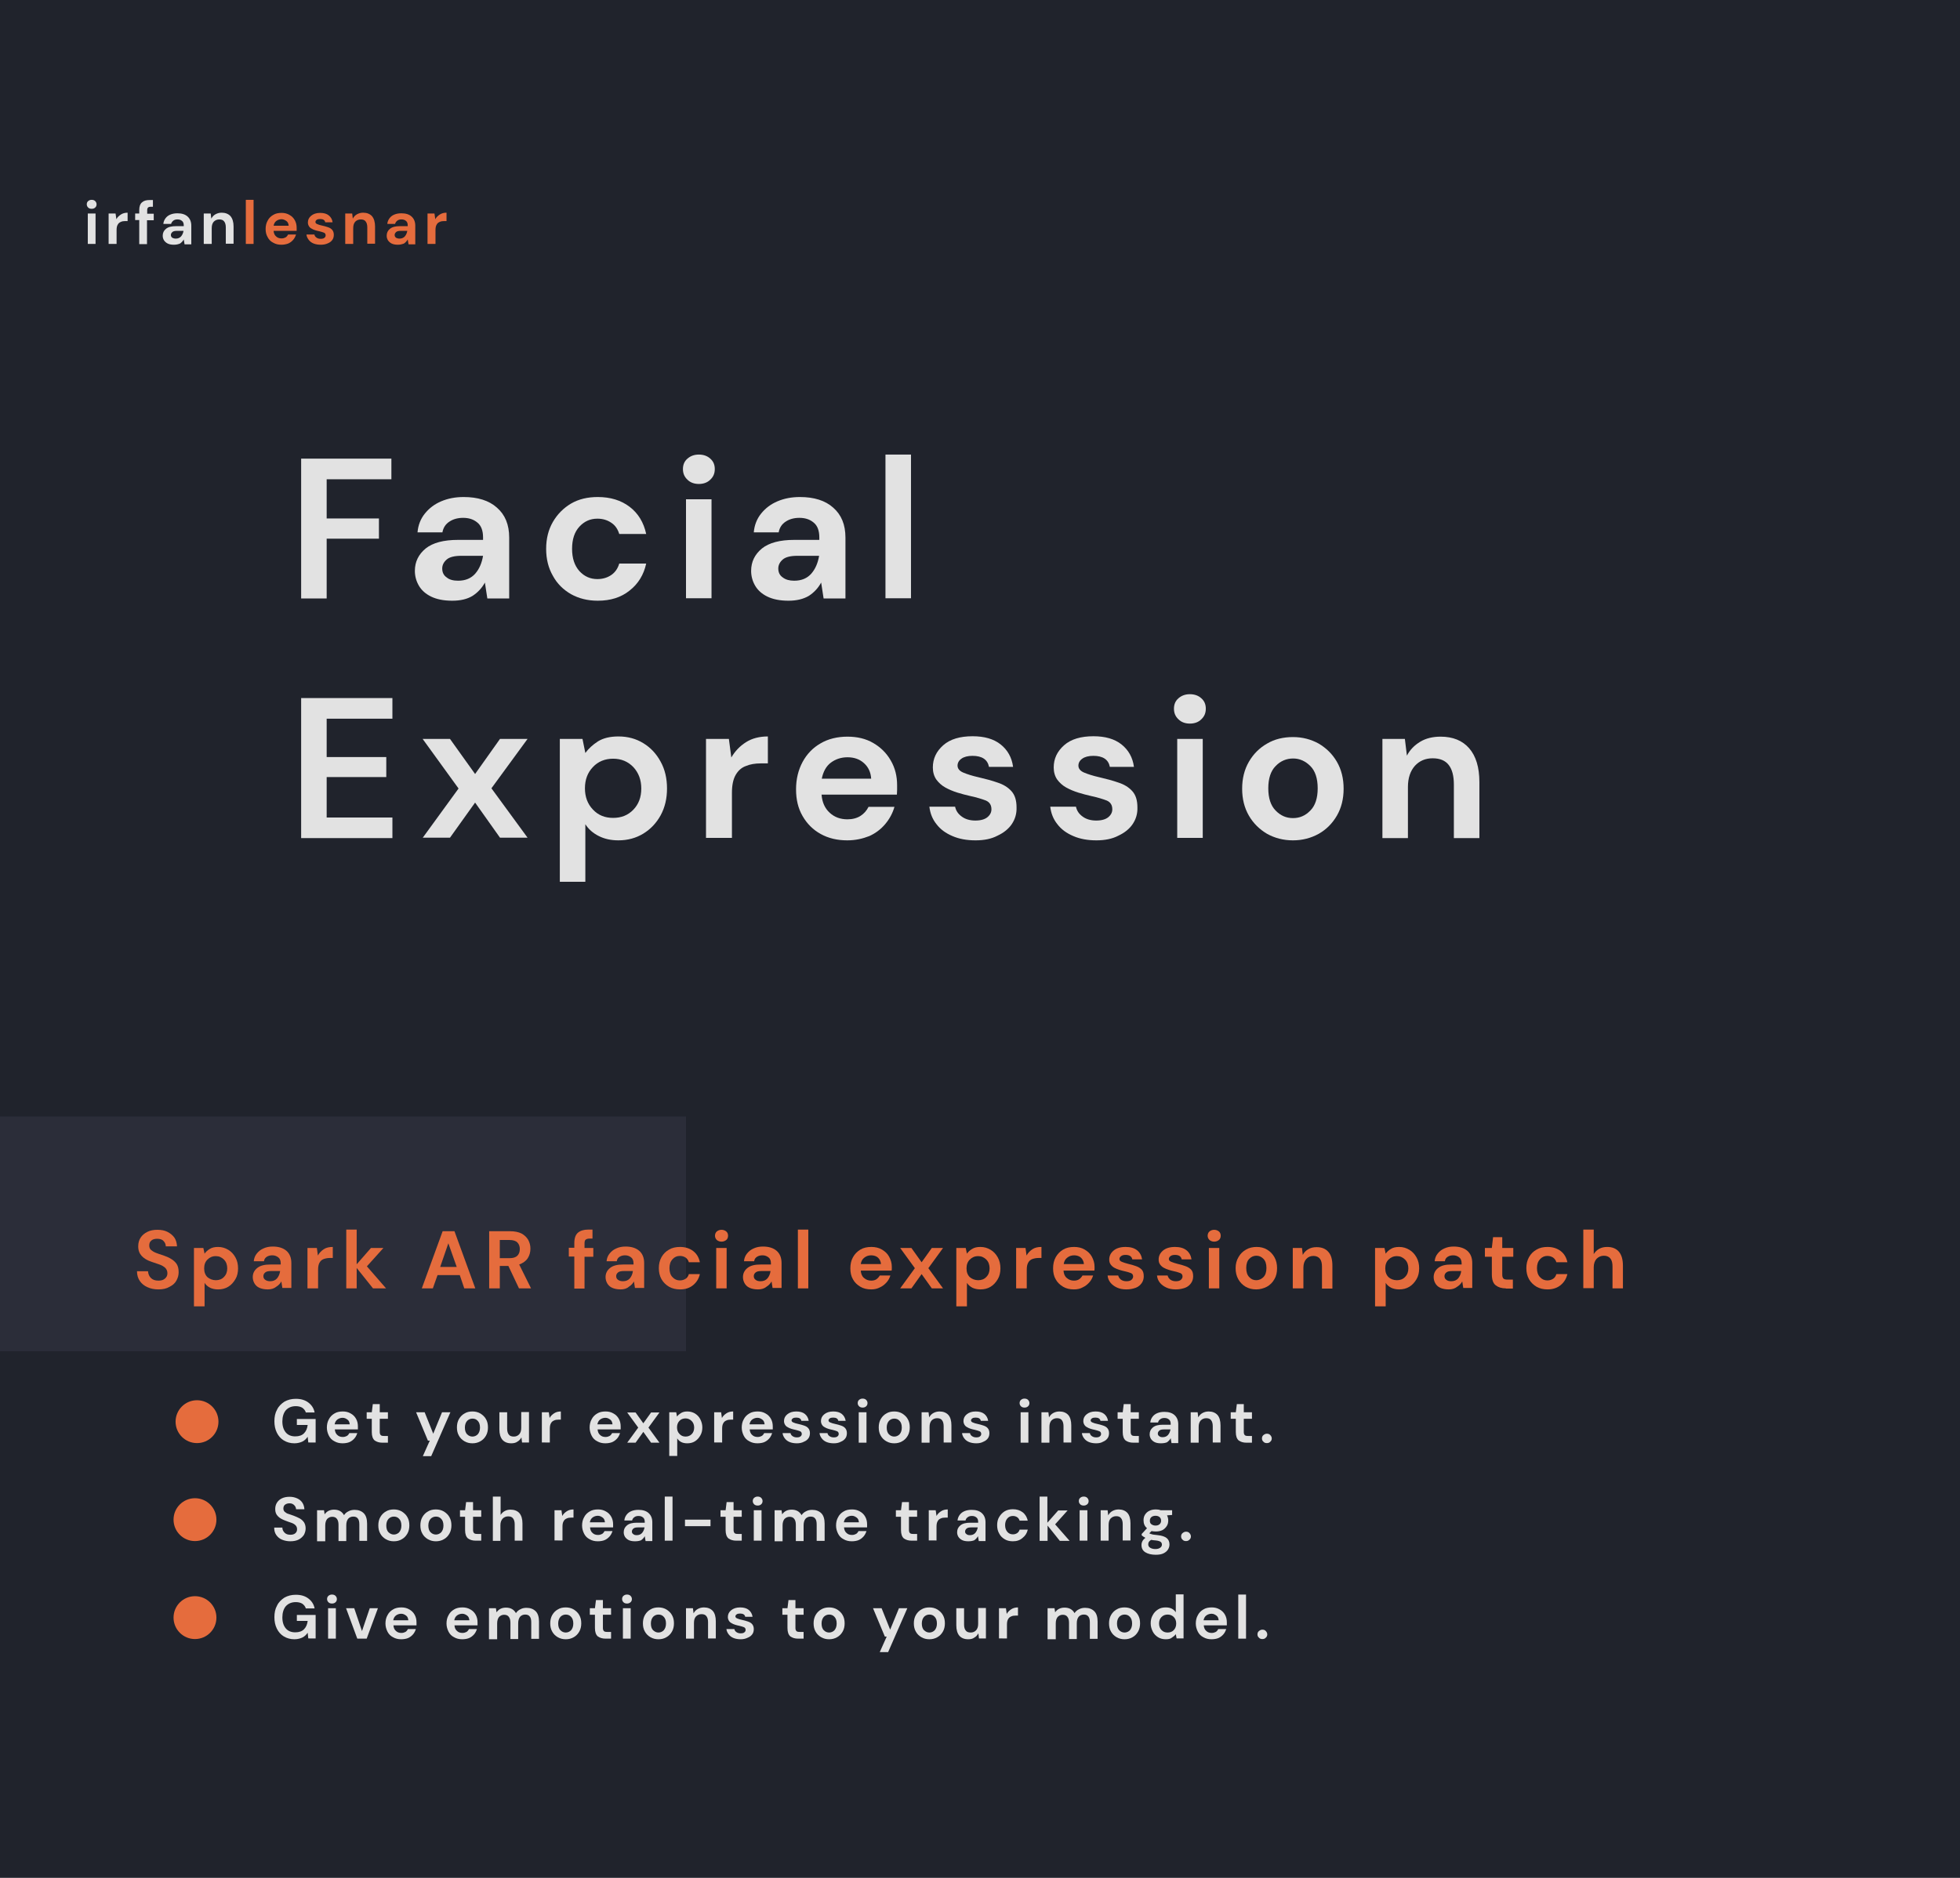 <?xml version="1.0" encoding="utf-8"?>
<!-- Generator: Adobe Illustrator 26.0.1, SVG Export Plug-In . SVG Version: 6.00 Build 0)  -->
<svg version="1.1" id="Layer_1" xmlns="http://www.w3.org/2000/svg" xmlns:xlink="http://www.w3.org/1999/xlink" x="0px" y="0px"
	 viewBox="0 0 960 920" style="enable-background:new 0 0 960 920;" xml:space="preserve">
<style type="text/css">
	.st0{fill:#20232C;}
	.st1{fill:#2B2D39;}
	.st2{fill:#E2E2E2;}
	.st3{fill:#E56C3D;}
</style>
<rect x="0" class="st0" width="960" height="920"/>
<rect y="547" class="st1" width="336" height="115"/>
<g>
	<path class="st2" d="M44.9,102.3c-0.7,0-1.3-0.2-1.7-0.6c-0.4-0.4-0.7-0.9-0.7-1.6c0-0.6,0.2-1.2,0.7-1.6c0.5-0.4,1-0.6,1.7-0.6
		c0.7,0,1.3,0.2,1.7,0.6c0.4,0.4,0.7,0.9,0.7,1.6c0,0.6-0.2,1.2-0.7,1.6C46.2,102.1,45.6,102.3,44.9,102.3z M43,119.5v-14.9h3.8
		v14.9H43z"/>
	<path class="st2" d="M53.2,119.5v-14.9h3.4l0.4,2.8c0.5-1,1.3-1.7,2.2-2.3c0.9-0.6,2-0.9,3.3-0.9v4.1h-1.1c-0.8,0-1.6,0.1-2.2,0.4
		c-0.7,0.3-1.2,0.7-1.5,1.3c-0.4,0.6-0.6,1.5-0.6,2.7v6.8H53.2z"/>
	<path class="st2" d="M68.2,119.5v-11.7h-2v-3.2h2v-1.7c0-1.8,0.5-3.1,1.4-3.8c0.9-0.8,2.1-1.1,3.7-1.1h1.6v3.3h-1
		c-0.7,0-1.1,0.1-1.4,0.4c-0.3,0.3-0.4,0.7-0.4,1.3v1.7h3.2v3.2H72v11.7H68.2z"/>
	<path class="st2" d="M85.2,119.9c-1.3,0-2.3-0.2-3.1-0.6c-0.8-0.4-1.4-1-1.8-1.6c-0.4-0.7-0.6-1.4-0.6-2.2c0-1.4,0.5-2.5,1.6-3.4
		c1.1-0.9,2.7-1.3,4.9-1.3h3.8v-0.4c0-1-0.3-1.8-0.9-2.2c-0.6-0.5-1.3-0.7-2.2-0.7c-0.8,0-1.5,0.2-2,0.6s-0.9,0.9-1.1,1.6H80
		c0.1-1.1,0.5-2,1.1-2.8c0.6-0.8,1.4-1.4,2.4-1.8c1-0.4,2.1-0.6,3.4-0.6c2.1,0,3.8,0.5,5,1.6c1.2,1.1,1.8,2.6,1.8,4.5v9.1h-3.3
		l-0.4-2.4c-0.4,0.8-1.1,1.5-1.8,2C87.5,119.6,86.5,119.9,85.2,119.9z M86.1,116.9c1.1,0,2-0.4,2.6-1.1c0.6-0.7,1-1.6,1.2-2.7h-3.3
		c-1,0-1.8,0.2-2.2,0.6s-0.7,0.8-0.7,1.4c0,0.6,0.2,1,0.7,1.4C84.8,116.7,85.4,116.9,86.1,116.9z"/>
	<path class="st2" d="M99.8,119.5v-14.9h3.4l0.3,2.5c0.5-0.9,1.1-1.6,2-2.1c0.9-0.5,1.9-0.8,3.1-0.8c1.8,0,3.3,0.6,4.3,1.7
		c1,1.2,1.5,2.9,1.5,5.1v8.4h-3.8v-8c0-1.3-0.3-2.3-0.8-2.9c-0.5-0.7-1.3-1-2.4-1c-1.1,0-2,0.4-2.7,1.1c-0.7,0.8-1,1.8-1,3.2v7.7
		H99.8z"/>
	<path class="st3" d="M120.4,119.5V97.9h3.8v21.6H120.4z"/>
	<path class="st3" d="M137.8,119.9c-1.5,0-2.8-0.3-4-1c-1.2-0.6-2.1-1.5-2.7-2.7c-0.7-1.2-1-2.5-1-4c0-1.5,0.3-2.9,1-4.1
		c0.6-1.2,1.5-2.1,2.7-2.8c1.1-0.7,2.5-1,4.1-1c1.5,0,2.7,0.3,3.9,1c1.1,0.6,2,1.5,2.6,2.6c0.6,1.1,0.9,2.3,0.9,3.7
		c0,0.2,0,0.5,0,0.7c0,0.2,0,0.5,0,0.8h-11.3c0.1,1.2,0.5,2.1,1.2,2.7c0.7,0.7,1.6,1,2.7,1c0.8,0,1.4-0.2,2-0.5
		c0.5-0.3,0.9-0.8,1.2-1.4h3.9c-0.3,0.9-0.7,1.8-1.4,2.6c-0.7,0.8-1.5,1.4-2.4,1.8C140.1,119.7,139,119.9,137.8,119.9z M137.9,107.4
		c-0.9,0-1.8,0.3-2.5,0.8c-0.7,0.5-1.2,1.3-1.4,2.4h7.4c-0.1-1-0.4-1.8-1.1-2.3S138.8,107.4,137.9,107.4z"/>
	<path class="st3" d="M157.1,119.9c-1.3,0-2.5-0.2-3.5-0.6c-1-0.4-1.8-1-2.4-1.8c-0.6-0.8-1-1.6-1.1-2.6h3.9c0.1,0.6,0.4,1.1,1,1.5
		c0.5,0.4,1.2,0.6,2.1,0.6s1.5-0.2,1.8-0.5c0.4-0.3,0.6-0.7,0.6-1.2c0-0.6-0.3-1.1-0.8-1.3c-0.6-0.2-1.3-0.5-2.3-0.7
		c-0.6-0.1-1.3-0.3-2-0.5c-0.7-0.2-1.3-0.5-1.8-0.8c-0.6-0.3-1-0.7-1.3-1.2c-0.3-0.5-0.5-1.1-0.5-1.8c0-1.3,0.5-2.4,1.6-3.3
		c1.1-0.9,2.5-1.4,4.4-1.4c1.8,0,3.2,0.4,4.2,1.2s1.7,1.9,1.9,3.4h-3.6c-0.2-1.1-1.1-1.6-2.5-1.6c-0.7,0-1.3,0.1-1.7,0.4
		c-0.4,0.3-0.6,0.6-0.6,1.1c0,0.4,0.3,0.8,0.9,1c0.6,0.3,1.4,0.5,2.3,0.7c1,0.2,2,0.5,2.9,0.8c0.9,0.3,1.6,0.7,2.1,1.3
		c0.5,0.6,0.8,1.4,0.8,2.4c0,0.9-0.2,1.8-0.7,2.5s-1.2,1.3-2.2,1.7C159.5,119.7,158.4,119.9,157.1,119.9z"/>
	<path class="st3" d="M169.1,119.5v-14.9h3.4l0.3,2.5c0.5-0.9,1.1-1.6,2-2.1c0.9-0.5,1.9-0.8,3.1-0.8c1.8,0,3.3,0.6,4.3,1.7
		c1,1.2,1.5,2.9,1.5,5.1v8.4h-3.8v-8c0-1.3-0.3-2.3-0.8-2.9c-0.5-0.7-1.3-1-2.4-1c-1.1,0-2,0.4-2.7,1.1c-0.7,0.8-1,1.8-1,3.2v7.7
		H169.1z"/>
	<path class="st3" d="M194.9,119.9c-1.3,0-2.3-0.2-3.1-0.6c-0.8-0.4-1.4-1-1.8-1.6c-0.4-0.7-0.6-1.4-0.6-2.2c0-1.4,0.5-2.5,1.6-3.4
		c1.1-0.9,2.7-1.3,4.9-1.3h3.8v-0.4c0-1-0.3-1.8-0.9-2.2c-0.6-0.5-1.3-0.7-2.2-0.7c-0.8,0-1.5,0.2-2,0.6s-0.9,0.9-1.1,1.6h-3.8
		c0.1-1.1,0.5-2,1.1-2.8c0.6-0.8,1.4-1.4,2.4-1.8c1-0.4,2.1-0.6,3.4-0.6c2.1,0,3.8,0.5,5,1.6c1.2,1.1,1.8,2.6,1.8,4.5v9.1h-3.3
		l-0.4-2.4c-0.4,0.8-1.1,1.5-1.8,2C197.1,119.6,196.1,119.9,194.9,119.9z M195.7,116.9c1.1,0,2-0.4,2.6-1.1c0.6-0.7,1-1.6,1.2-2.7
		h-3.3c-1,0-1.8,0.2-2.2,0.6s-0.7,0.8-0.7,1.4c0,0.6,0.2,1,0.7,1.4C194.4,116.7,195,116.9,195.7,116.9z"/>
	<path class="st3" d="M209.4,119.5v-14.9h3.4l0.4,2.8c0.5-1,1.3-1.7,2.2-2.3c0.9-0.6,2-0.9,3.3-0.9v4.1h-1.1c-0.8,0-1.6,0.1-2.2,0.4
		c-0.7,0.3-1.2,0.7-1.5,1.3c-0.4,0.6-0.6,1.5-0.6,2.7v6.8H209.4z"/>
</g>
<g>
	<path class="st2" d="M147.5,293.1v-68.4h44.2v10.1H160v19.2h25.6v9.9H160v29.3H147.5z"/>
	<path class="st2" d="M221.5,294.3c-4.2,0-7.6-0.7-10.3-2c-2.7-1.3-4.7-3.1-6-5.3c-1.3-2.2-2-4.7-2-7.3c0-4.5,1.8-8.1,5.3-11
		c3.5-2.8,8.8-4.2,15.8-4.2h12.3v-1.2c0-3.3-0.9-5.8-2.8-7.3c-1.9-1.6-4.2-2.3-7-2.3c-2.5,0-4.8,0.6-6.6,1.8c-1.9,1.2-3.1,3-3.5,5.3
		h-12.2c0.3-3.5,1.5-6.6,3.6-9.2c2.1-2.6,4.7-4.6,8-6c3.3-1.4,6.9-2.1,11-2.1c6.9,0,12.4,1.7,16.3,5.2c4,3.5,6,8.3,6,14.7v29.8
		h-10.7l-1.2-7.8c-1.4,2.6-3.4,4.8-6,6.5C228.9,293.5,225.6,294.3,221.5,294.3z M224.4,284.5c3.6,0,6.4-1.2,8.4-3.5
		c2-2.3,3.2-5.2,3.8-8.7h-10.7c-3.3,0-5.7,0.6-7.1,1.8c-1.4,1.2-2.2,2.7-2.2,4.4c0,1.9,0.7,3.4,2.2,4.4
		C220.1,284,222,284.5,224.4,284.5z"/>
	<path class="st2" d="M292.8,294.3c-5,0-9.3-1.1-13.1-3.2c-3.8-2.2-6.8-5.1-8.9-9c-2.2-3.8-3.3-8.2-3.3-13.2c0-5,1.1-9.4,3.3-13.2
		c2.2-3.8,5.2-6.8,8.9-9c3.8-2.2,8.1-3.2,13.1-3.2c6.2,0,11.4,1.6,15.6,4.8c4.2,3.2,6.9,7.7,8.1,13.3h-13.2
		c-0.7-2.3-1.9-4.2-3.9-5.5c-1.9-1.3-4.2-2-6.8-2c-3.5,0-6.4,1.3-8.8,3.9c-2.4,2.6-3.6,6.2-3.6,10.9c0,4.6,1.2,8.2,3.6,10.9
		c2.4,2.6,5.3,3.9,8.8,3.9c2.6,0,4.9-0.7,6.8-2c1.9-1.3,3.2-3.2,3.9-5.6h13.2c-1.2,5.5-3.9,9.9-8.1,13.2
		C304.2,292.7,299,294.3,292.8,294.3z"/>
	<path class="st2" d="M342.3,237.1c-2.3,0-4.2-0.7-5.6-2.1c-1.5-1.4-2.2-3.1-2.2-5.2c0-2.1,0.7-3.8,2.2-5.1c1.5-1.3,3.3-2,5.6-2
		c2.3,0,4.2,0.7,5.6,2c1.5,1.3,2.2,3,2.2,5.1c0,2.1-0.7,3.8-2.2,5.2C346.5,236.4,344.6,237.1,342.3,237.1z M336,293.1v-48.5h12.5
		v48.5H336z"/>
	<path class="st2" d="M386.2,294.3c-4.2,0-7.6-0.7-10.3-2c-2.7-1.3-4.7-3.1-6-5.3c-1.3-2.2-2-4.7-2-7.3c0-4.5,1.8-8.1,5.3-11
		c3.5-2.8,8.8-4.2,15.8-4.2h12.3v-1.2c0-3.3-0.9-5.8-2.8-7.3c-1.9-1.6-4.2-2.3-7-2.3c-2.5,0-4.8,0.6-6.6,1.8c-1.9,1.2-3.1,3-3.5,5.3
		h-12.2c0.3-3.5,1.5-6.6,3.6-9.2c2.1-2.6,4.7-4.6,8-6c3.3-1.4,6.9-2.1,11-2.1c6.9,0,12.4,1.7,16.3,5.2c4,3.5,6,8.3,6,14.7v29.8
		h-10.7l-1.2-7.8c-1.4,2.6-3.4,4.8-6,6.5C393.5,293.5,390.2,294.3,386.2,294.3z M389,284.5c3.6,0,6.4-1.2,8.4-3.5
		c2-2.3,3.2-5.2,3.8-8.7h-10.7c-3.3,0-5.7,0.6-7.1,1.8c-1.4,1.2-2.2,2.7-2.2,4.4c0,1.9,0.7,3.4,2.2,4.4
		C384.8,284,386.7,284.5,389,284.5z"/>
	<path class="st2" d="M433.7,293.1v-70.4h12.5v70.4H433.7z"/>
	<path class="st2" d="M147.5,410.5V342h44.7v10.1H160v18.8h29.2v9.8H160v19.8h32.2v10.1H147.5z"/>
	<path class="st2" d="M207,410.5l17.6-24.2L207,362h13.4l12.3,17.2l12.2-17.2h13.5l-17.7,24.2l17.7,24.2h-13.5l-12.2-17.2
		l-12.3,17.2H207z"/>
	<path class="st2" d="M274.2,432v-70h11.1l1.4,6.9c1.6-2.2,3.6-4,6.2-5.7c2.6-1.6,5.9-2.4,10-2.4c4.6,0,8.6,1.1,12.2,3.3
		c3.6,2.2,6.4,5.2,8.5,9.1c2.1,3.8,3.1,8.2,3.1,13.1s-1,9.2-3.1,13.1c-2.1,3.8-4.9,6.8-8.5,9c-3.6,2.2-7.7,3.3-12.2,3.3
		c-3.7,0-6.8-0.7-9.6-2.1s-5-3.3-6.6-5.8V432H274.2z M300.3,400.7c4,0,7.3-1.3,9.9-4c2.6-2.7,3.9-6.1,3.9-10.4
		c0-4.2-1.3-7.7-3.9-10.5c-2.6-2.7-5.9-4.1-9.9-4.1c-4,0-7.4,1.4-9.9,4.1c-2.6,2.7-3.9,6.2-3.9,10.4c0,4.2,1.3,7.7,3.9,10.4
		C293,399.4,296.3,400.7,300.3,400.7z"/>
	<path class="st2" d="M345.8,410.5V362H357l1.2,9.1c1.8-3.1,4.2-5.6,7.2-7.5c3-1.9,6.6-2.8,10.7-2.8V374h-3.5
		c-2.7,0-5.2,0.4-7.3,1.3c-2.2,0.8-3.8,2.3-5,4.4c-1.2,2.1-1.8,5-1.8,8.7v22.1H345.8z"/>
	<path class="st2" d="M415,411.7c-4.9,0-9.2-1-13-3.1c-3.8-2.1-6.7-5-8.9-8.8c-2.2-3.8-3.2-8.1-3.2-13.1c0-5,1.1-9.5,3.2-13.4
		c2.1-3.9,5.1-7,8.8-9.1c3.7-2.2,8.2-3.3,13.2-3.3c4.8,0,9,1,12.6,3.1c3.6,2.1,6.5,4.9,8.6,8.6c2.1,3.6,3.1,7.6,3.1,12.1
		c0,0.7,0,1.5,0,2.2c0,0.8-0.1,1.6-0.1,2.4h-36.9c0.3,3.8,1.6,6.7,4,8.9c2.4,2.2,5.3,3.2,8.7,3.2c2.5,0,4.7-0.6,6.4-1.7
		c1.7-1.1,3-2.6,3.9-4.4h12.7c-0.9,3.1-2.4,5.9-4.5,8.4c-2.1,2.5-4.7,4.5-7.8,5.9C422.5,410.9,419,411.7,415,411.7z M415.1,371
		c-3.1,0-5.8,0.9-8.1,2.6c-2.3,1.7-3.8,4.4-4.5,7.9h24.2c-0.2-3.2-1.4-5.7-3.5-7.6C421,371.9,418.3,371,415.1,371z"/>
	<path class="st2" d="M477.8,411.7c-4.3,0-8.1-0.7-11.3-2.1c-3.3-1.4-5.9-3.3-7.8-5.8c-2-2.5-3.1-5.3-3.5-8.6h12.6
		c0.4,1.9,1.4,3.5,3.2,4.8c1.7,1.3,4,2,6.7,2s4.7-0.6,6-1.7c1.3-1.1,1.9-2.4,1.9-3.8c0-2.1-0.9-3.5-2.7-4.3
		c-1.8-0.7-4.4-1.5-7.6-2.2c-2.1-0.5-4.2-1-6.4-1.7c-2.2-0.7-4.1-1.5-5.9-2.5c-1.8-1-3.2-2.3-4.4-3.9c-1.1-1.6-1.7-3.6-1.7-5.9
		c0-4.3,1.7-7.9,5.1-10.9s8.2-4.4,14.4-4.4c5.7,0,10.3,1.3,13.7,4c3.4,2.7,5.5,6.4,6.1,11h-11.8c-0.7-3.6-3.4-5.4-8.1-5.4
		c-2.3,0-4.2,0.5-5.4,1.4c-1.3,0.9-1.9,2.1-1.9,3.4c0,1.4,0.9,2.6,2.8,3.4c1.9,0.8,4.4,1.6,7.5,2.3c3.4,0.8,6.5,1.6,9.3,2.6
		c2.8,0.9,5.1,2.3,6.8,4.2c1.7,1.9,2.5,4.5,2.5,8c0.1,3-0.7,5.7-2.3,8.1c-1.6,2.4-4,4.3-7,5.7C485.6,411,482,411.7,477.8,411.7z"/>
	<path class="st2" d="M537,411.7c-4.3,0-8.1-0.7-11.3-2.1c-3.3-1.4-5.9-3.3-7.8-5.8c-2-2.5-3.1-5.3-3.5-8.6h12.6
		c0.4,1.9,1.4,3.5,3.2,4.8c1.7,1.3,4,2,6.7,2s4.7-0.6,6-1.7c1.3-1.1,1.9-2.4,1.9-3.8c0-2.1-0.9-3.5-2.7-4.3
		c-1.8-0.7-4.4-1.5-7.6-2.2c-2.1-0.5-4.2-1-6.4-1.7c-2.2-0.7-4.1-1.5-5.9-2.5c-1.8-1-3.2-2.3-4.4-3.9c-1.1-1.6-1.7-3.6-1.7-5.9
		c0-4.3,1.7-7.9,5.1-10.9s8.2-4.4,14.4-4.4c5.7,0,10.3,1.3,13.7,4c3.4,2.7,5.5,6.4,6.1,11h-11.8c-0.7-3.6-3.4-5.4-8.1-5.4
		c-2.3,0-4.2,0.5-5.4,1.4c-1.3,0.9-1.9,2.1-1.9,3.4c0,1.4,0.9,2.6,2.8,3.4c1.9,0.8,4.4,1.6,7.5,2.3c3.4,0.8,6.5,1.6,9.3,2.6
		c2.8,0.9,5.1,2.3,6.8,4.2c1.7,1.9,2.5,4.5,2.5,8c0.1,3-0.7,5.7-2.3,8.1c-1.6,2.4-4,4.3-7,5.7C544.8,411,541.1,411.7,537,411.7z"/>
	<path class="st2" d="M582.8,354.5c-2.3,0-4.2-0.7-5.6-2.1c-1.5-1.4-2.2-3.1-2.2-5.2c0-2.1,0.7-3.8,2.2-5.1c1.5-1.3,3.3-2,5.6-2
		c2.3,0,4.2,0.7,5.6,2c1.5,1.3,2.2,3,2.2,5.1c0,2.1-0.7,3.8-2.2,5.2C587,353.8,585.1,354.5,582.8,354.5z M576.6,410.5V362h12.5v48.5
		H576.6z"/>
	<path class="st2" d="M633.3,411.7c-4.7,0-8.9-1.1-12.7-3.2c-3.7-2.2-6.7-5.1-8.9-8.9c-2.2-3.8-3.3-8.2-3.3-13.2
		c0-5,1.1-9.4,3.3-13.2c2.2-3.8,5.2-6.8,8.9-8.9c3.7-2.2,8-3.2,12.7-3.2c4.6,0,8.8,1.1,12.6,3.2c3.7,2.2,6.7,5.1,8.9,8.9
		c2.2,3.8,3.3,8.2,3.3,13.2c0,5-1.1,9.4-3.3,13.2c-2.2,3.8-5.2,6.8-8.9,8.9C642.1,410.6,637.9,411.7,633.3,411.7z M633.3,400.8
		c3.3,0,6.1-1.2,8.5-3.7c2.4-2.4,3.6-6.1,3.6-10.9c0-4.8-1.2-8.5-3.6-10.9c-2.4-2.4-5.2-3.7-8.4-3.7c-3.3,0-6.2,1.2-8.6,3.7
		c-2.4,2.4-3.6,6.1-3.6,10.9c0,4.8,1.2,8.5,3.6,10.9C627.2,399.6,630,400.8,633.3,400.8z"/>
	<path class="st2" d="M677.1,410.5V362h11l1,8.2c1.5-2.9,3.7-5.1,6.5-6.8c2.8-1.7,6.2-2.5,10-2.5c6,0,10.7,1.9,14,5.7
		c3.3,3.8,5,9.3,5,16.6v27.4h-12.5v-26.2c0-4.2-0.8-7.4-2.5-9.6c-1.7-2.2-4.3-3.3-7.9-3.3c-3.5,0-6.4,1.2-8.7,3.7
		c-2.2,2.5-3.4,5.9-3.4,10.4v25H677.1z"/>
</g>
<g>
	<path class="st3" d="M77.6,631.7c-2.1,0-3.9-0.4-5.4-1.1c-1.6-0.7-2.8-1.7-3.7-3c-0.9-1.3-1.4-2.9-1.4-4.8h5.4
		c0.1,1.3,0.5,2.4,1.4,3.3c0.9,0.9,2.1,1.3,3.7,1.3c1.4,0,2.4-0.3,3.2-1c0.8-0.7,1.2-1.5,1.2-2.6c0-1.1-0.4-2-1.1-2.7
		c-0.7-0.6-1.6-1.2-2.8-1.6c-1.2-0.4-2.4-0.8-3.8-1.3c-2.2-0.7-3.8-1.7-4.9-2.9c-1.1-1.2-1.7-2.7-1.7-4.7c0-1.7,0.4-3.1,1.2-4.3
		c0.8-1.2,1.9-2.1,3.3-2.8c1.4-0.7,3-1,4.9-1c1.9,0,3.5,0.3,4.9,1c1.4,0.7,2.5,1.6,3.4,2.8c0.8,1.2,1.2,2.6,1.3,4.3h-5.5
		c0-1-0.4-1.9-1.1-2.6c-0.7-0.8-1.8-1.1-3.1-1.1c-1.1,0-2.1,0.2-2.8,0.8c-0.8,0.6-1.1,1.4-1.1,2.5c0,0.9,0.3,1.7,0.9,2.2
		c0.6,0.5,1.4,1,2.4,1.4c1,0.4,2.2,0.8,3.5,1.2c1.4,0.5,2.7,1,3.8,1.7c1.1,0.6,2.1,1.5,2.8,2.5c0.7,1.1,1,2.4,1,4.1
		c0,1.5-0.4,2.8-1.1,4.1c-0.7,1.3-1.9,2.3-3.3,3C81.6,631.3,79.8,631.7,77.6,631.7z"/>
	<path class="st3" d="M95,640v-28.6h4.6l0.6,2.8c0.6-0.9,1.5-1.7,2.5-2.3c1.1-0.7,2.4-1,4.1-1c1.9,0,3.5,0.5,5,1.4
		c1.5,0.9,2.6,2.1,3.5,3.7c0.9,1.6,1.3,3.4,1.3,5.4s-0.4,3.8-1.3,5.3s-2,2.8-3.5,3.7c-1.5,0.9-3.1,1.3-5,1.3c-1.5,0-2.8-0.3-3.9-0.8
		c-1.1-0.6-2-1.3-2.7-2.4V640H95z M105.7,627.2c1.6,0,3-0.5,4-1.6c1.1-1.1,1.6-2.5,1.6-4.2s-0.5-3.2-1.6-4.3c-1.1-1.1-2.4-1.7-4-1.7
		c-1.7,0-3,0.6-4.1,1.7c-1.1,1.1-1.6,2.5-1.6,4.3s0.5,3.2,1.6,4.3C102.7,626.6,104.1,627.2,105.7,627.2z"/>
	<path class="st3" d="M131.2,631.7c-1.7,0-3.1-0.3-4.2-0.8c-1.1-0.5-1.9-1.3-2.4-2.2c-0.5-0.9-0.8-1.9-0.8-3c0-1.8,0.7-3.3,2.2-4.5
		s3.6-1.7,6.5-1.7h5V619c0-1.4-0.4-2.4-1.2-3c-0.8-0.6-1.7-1-2.9-1c-1,0-1.9,0.2-2.7,0.7c-0.8,0.5-1.3,1.2-1.4,2.2h-5
		c0.1-1.4,0.6-2.7,1.5-3.8s1.9-1.9,3.3-2.5c1.3-0.6,2.8-0.9,4.5-0.9c2.8,0,5.1,0.7,6.7,2.1c1.6,1.4,2.4,3.4,2.4,6v12.2h-4.4
		l-0.5-3.2c-0.6,1.1-1.4,1.9-2.5,2.6C134.2,631.3,132.8,631.7,131.2,631.7z M132.3,627.7c1.5,0,2.6-0.5,3.4-1.4
		c0.8-1,1.3-2.1,1.5-3.6h-4.4c-1.4,0-2.3,0.2-2.9,0.7c-0.6,0.5-0.9,1.1-0.9,1.8c0,0.8,0.3,1.4,0.9,1.8
		C130.6,627.5,131.4,627.7,132.3,627.7z"/>
	<path class="st3" d="M150.6,631.2v-19.8h4.6l0.5,3.7c0.7-1.3,1.7-2.3,2.9-3.1c1.2-0.8,2.7-1.1,4.4-1.1v5.4h-1.4
		c-1.1,0-2.1,0.2-3,0.5c-0.9,0.3-1.6,0.9-2.1,1.8c-0.5,0.9-0.7,2-0.7,3.6v9H150.6z"/>
	<path class="st3" d="M169.6,631.2v-28.8h5.1v17l7-8h6.1l-8.1,9l9.4,10.8h-6.4l-8-10v10H169.6z"/>
	<path class="st3" d="M206.6,631.2l10.2-28h5.8l10.2,28h-5.4l-2.2-6.5h-10.9l-2.3,6.5H206.6z M215.6,620.7h8.1l-4.1-11.6
		L215.6,620.7z"/>
	<path class="st3" d="M239.6,631.2v-28h10.3c2.2,0,4.1,0.4,5.5,1.1c1.5,0.8,2.5,1.8,3.3,3.1c0.7,1.3,1.1,2.7,1.1,4.3
		c0,1.7-0.4,3.3-1.3,4.7c-0.9,1.4-2.3,2.4-4.2,3.1l5.8,11.7h-5.9l-5.2-11h-4.2v11H239.6z M244.8,616.4h4.8c1.7,0,3-0.4,3.8-1.2
		c0.8-0.8,1.2-1.9,1.2-3.3c0-1.3-0.4-2.4-1.2-3.2c-0.8-0.8-2.1-1.2-3.8-1.2h-4.8V616.4z"/>
	<path class="st3" d="M281.3,631.2v-15.6h-2.7v-4.3h2.7V609c0-2.4,0.6-4.1,1.8-5.1c1.2-1,2.9-1.5,4.9-1.5h2.2v4.4h-1.4
		c-0.9,0-1.5,0.2-1.9,0.5c-0.4,0.3-0.6,0.9-0.6,1.8v2.3h4.3v4.3h-4.3v15.6H281.3z"/>
	<path class="st3" d="M304,631.7c-1.7,0-3.1-0.3-4.2-0.8c-1.1-0.5-1.9-1.3-2.4-2.2c-0.5-0.9-0.8-1.9-0.8-3c0-1.8,0.7-3.3,2.2-4.5
		s3.6-1.7,6.5-1.7h5V619c0-1.4-0.4-2.4-1.2-3c-0.8-0.6-1.7-1-2.9-1c-1,0-1.9,0.2-2.7,0.7c-0.8,0.5-1.3,1.2-1.4,2.2h-5
		c0.1-1.4,0.6-2.7,1.5-3.8s1.9-1.9,3.3-2.5c1.3-0.6,2.8-0.9,4.5-0.9c2.8,0,5.1,0.7,6.7,2.1c1.6,1.4,2.4,3.4,2.4,6v12.2H311l-0.5-3.2
		c-0.6,1.1-1.4,1.9-2.5,2.6C307,631.3,305.6,631.7,304,631.7z M305.1,627.7c1.5,0,2.6-0.5,3.4-1.4c0.8-1,1.3-2.1,1.5-3.6h-4.4
		c-1.4,0-2.3,0.2-2.9,0.7c-0.6,0.5-0.9,1.1-0.9,1.8c0,0.8,0.3,1.4,0.9,1.8C303.4,627.5,304.2,627.7,305.1,627.7z"/>
	<path class="st3" d="M333.1,631.7c-2,0-3.8-0.4-5.4-1.3c-1.5-0.9-2.8-2.1-3.7-3.7s-1.3-3.4-1.3-5.4s0.4-3.8,1.3-5.4
		c0.9-1.6,2.1-2.8,3.7-3.7c1.5-0.9,3.3-1.3,5.4-1.3c2.5,0,4.7,0.7,6.4,2c1.7,1.3,2.8,3.1,3.3,5.5h-5.4c-0.3-1-0.8-1.7-1.6-2.3
		c-0.8-0.5-1.7-0.8-2.8-0.8c-1.4,0-2.6,0.5-3.6,1.6c-1,1.1-1.5,2.5-1.5,4.4s0.5,3.4,1.5,4.4c1,1.1,2.2,1.6,3.6,1.6
		c1.1,0,2-0.3,2.8-0.8c0.8-0.5,1.3-1.3,1.6-2.3h5.4c-0.5,2.2-1.6,4-3.3,5.4C337.8,631,335.7,631.7,333.1,631.7z"/>
	<path class="st3" d="M353.4,608.3c-0.9,0-1.7-0.3-2.3-0.8c-0.6-0.6-0.9-1.3-0.9-2.1s0.3-1.6,0.9-2.1c0.6-0.5,1.4-0.8,2.3-0.8
		c0.9,0,1.7,0.3,2.3,0.8c0.6,0.5,0.9,1.2,0.9,2.1s-0.3,1.6-0.9,2.1C355.1,608,354.3,608.3,353.4,608.3z M350.8,631.2v-19.8h5.1v19.8
		H350.8z"/>
	<path class="st3" d="M371.3,631.7c-1.7,0-3.1-0.3-4.2-0.8c-1.1-0.5-1.9-1.3-2.4-2.2c-0.5-0.9-0.8-1.9-0.8-3c0-1.8,0.7-3.3,2.2-4.5
		s3.6-1.7,6.5-1.7h5V619c0-1.4-0.4-2.4-1.2-3c-0.8-0.6-1.7-1-2.9-1c-1,0-1.9,0.2-2.7,0.7c-0.8,0.5-1.3,1.2-1.4,2.2h-5
		c0.1-1.4,0.6-2.7,1.5-3.8s1.9-1.9,3.3-2.5c1.3-0.6,2.8-0.9,4.5-0.9c2.8,0,5.1,0.7,6.7,2.1c1.6,1.4,2.4,3.4,2.4,6v12.2h-4.4
		l-0.5-3.2c-0.6,1.1-1.4,1.9-2.5,2.6C374.3,631.3,373,631.7,371.3,631.7z M372.5,627.7c1.5,0,2.6-0.5,3.4-1.4c0.8-1,1.3-2.1,1.5-3.6
		h-4.4c-1.4,0-2.3,0.2-2.9,0.7c-0.6,0.5-0.9,1.1-0.9,1.8c0,0.8,0.3,1.4,0.9,1.8C370.7,627.5,371.5,627.7,372.5,627.7z"/>
	<path class="st3" d="M390.8,631.2v-28.8h5.1v28.8H390.8z"/>
	<path class="st3" d="M426.7,631.7c-2,0-3.8-0.4-5.3-1.3c-1.5-0.9-2.8-2.1-3.6-3.6c-0.9-1.5-1.3-3.3-1.3-5.4c0-2.1,0.4-3.9,1.3-5.5
		c0.9-1.6,2.1-2.8,3.6-3.7c1.5-0.9,3.3-1.3,5.4-1.3c1.9,0,3.7,0.4,5.2,1.3c1.5,0.9,2.7,2,3.5,3.5c0.8,1.5,1.3,3.1,1.3,4.9
		c0,0.3,0,0.6,0,0.9c0,0.3,0,0.7-0.1,1h-15.1c0.1,1.5,0.6,2.8,1.6,3.6c1,0.9,2.2,1.3,3.5,1.3c1,0,1.9-0.2,2.6-0.7s1.2-1.1,1.6-1.8
		h5.2c-0.4,1.3-1,2.4-1.9,3.4c-0.9,1-1.9,1.8-3.2,2.4C429.7,631.4,428.3,631.7,426.7,631.7z M426.7,615c-1.3,0-2.4,0.4-3.3,1.1
		c-1,0.7-1.6,1.8-1.8,3.2h9.9c-0.1-1.3-0.6-2.3-1.4-3.1S428,615,426.7,615z"/>
	<path class="st3" d="M440.9,631.2l7.2-9.9l-7.2-9.9h5.5l5,7l5-7h5.5l-7.2,9.9l7.2,9.9h-5.5l-5-7l-5,7H440.9z"/>
	<path class="st3" d="M468.4,640v-28.6h4.6l0.6,2.8c0.6-0.9,1.5-1.7,2.5-2.3c1.1-0.7,2.4-1,4.1-1c1.9,0,3.5,0.5,5,1.4
		c1.5,0.9,2.6,2.1,3.5,3.7c0.9,1.6,1.3,3.4,1.3,5.4s-0.4,3.8-1.3,5.3s-2,2.8-3.5,3.7c-1.5,0.9-3.1,1.3-5,1.3c-1.5,0-2.8-0.3-3.9-0.8
		c-1.1-0.6-2-1.3-2.7-2.4V640H468.4z M479.1,627.2c1.6,0,3-0.5,4-1.6c1.1-1.1,1.6-2.5,1.6-4.2s-0.5-3.2-1.6-4.3
		c-1.1-1.1-2.4-1.7-4-1.7c-1.7,0-3,0.6-4.1,1.7c-1.1,1.1-1.6,2.5-1.6,4.3s0.5,3.2,1.6,4.3C476.1,626.6,477.5,627.2,479.1,627.2z"/>
	<path class="st3" d="M497.7,631.2v-19.8h4.6l0.5,3.7c0.7-1.3,1.7-2.3,2.9-3.1c1.2-0.8,2.7-1.1,4.4-1.1v5.4h-1.4
		c-1.1,0-2.1,0.2-3,0.5c-0.9,0.3-1.6,0.9-2.1,1.8c-0.5,0.9-0.7,2-0.7,3.6v9H497.7z"/>
	<path class="st3" d="M526,631.7c-2,0-3.8-0.4-5.3-1.3c-1.5-0.9-2.8-2.1-3.6-3.6c-0.9-1.5-1.3-3.3-1.3-5.4c0-2.1,0.4-3.9,1.3-5.5
		c0.9-1.6,2.1-2.8,3.6-3.7c1.5-0.9,3.3-1.3,5.4-1.3c1.9,0,3.7,0.4,5.2,1.3c1.5,0.9,2.7,2,3.5,3.5c0.8,1.5,1.3,3.1,1.3,4.9
		c0,0.3,0,0.6,0,0.9c0,0.3,0,0.7-0.1,1h-15.1c0.1,1.5,0.6,2.8,1.6,3.6c1,0.9,2.2,1.3,3.5,1.3c1,0,1.9-0.2,2.6-0.7s1.2-1.1,1.6-1.8
		h5.2c-0.4,1.3-1,2.4-1.9,3.4c-0.9,1-1.9,1.8-3.2,2.4C529.1,631.4,527.6,631.7,526,631.7z M526.1,615c-1.3,0-2.4,0.4-3.3,1.1
		c-1,0.7-1.6,1.8-1.8,3.2h9.9c-0.1-1.3-0.6-2.3-1.4-3.1S527.4,615,526.1,615z"/>
	<path class="st3" d="M551.7,631.7c-1.8,0-3.3-0.3-4.6-0.9c-1.3-0.6-2.4-1.4-3.2-2.4s-1.3-2.2-1.4-3.5h5.2c0.2,0.8,0.6,1.4,1.3,2
		c0.7,0.5,1.6,0.8,2.7,0.8c1.1,0,1.9-0.2,2.5-0.7c0.5-0.5,0.8-1,0.8-1.6c0-0.9-0.4-1.4-1.1-1.7s-1.8-0.6-3.1-0.9
		c-0.9-0.2-1.7-0.4-2.6-0.7s-1.7-0.6-2.4-1c-0.7-0.4-1.3-0.9-1.8-1.6c-0.5-0.7-0.7-1.5-0.7-2.4c0-1.8,0.7-3.2,2.1-4.4
		c1.4-1.2,3.4-1.8,5.9-1.8c2.3,0,4.2,0.5,5.6,1.6s2.2,2.6,2.5,4.5h-4.8c-0.3-1.5-1.4-2.2-3.3-2.2c-1,0-1.7,0.2-2.2,0.6
		c-0.5,0.4-0.8,0.8-0.8,1.4c0,0.6,0.4,1.1,1.2,1.4s1.8,0.7,3.1,1c1.4,0.3,2.7,0.7,3.8,1.1c1.2,0.4,2.1,1,2.8,1.7
		c0.7,0.8,1,1.8,1,3.3c0,1.2-0.3,2.3-1,3.3c-0.7,1-1.6,1.8-2.9,2.3C554.9,631.4,553.4,631.7,551.7,631.7z"/>
	<path class="st3" d="M575.9,631.7c-1.8,0-3.3-0.3-4.6-0.9c-1.3-0.6-2.4-1.4-3.2-2.4s-1.3-2.2-1.4-3.5h5.2c0.2,0.8,0.6,1.4,1.3,2
		c0.7,0.5,1.6,0.8,2.7,0.8c1.1,0,1.9-0.2,2.5-0.7c0.5-0.5,0.8-1,0.8-1.6c0-0.9-0.4-1.4-1.1-1.7s-1.8-0.6-3.1-0.9
		c-0.9-0.2-1.7-0.4-2.6-0.7s-1.7-0.6-2.4-1c-0.7-0.4-1.3-0.9-1.8-1.6c-0.5-0.7-0.7-1.5-0.7-2.4c0-1.8,0.7-3.2,2.1-4.4
		c1.4-1.2,3.4-1.8,5.9-1.8c2.3,0,4.2,0.5,5.6,1.6s2.2,2.6,2.5,4.5h-4.8c-0.3-1.5-1.4-2.2-3.3-2.2c-1,0-1.7,0.2-2.2,0.6
		c-0.5,0.4-0.8,0.8-0.8,1.4c0,0.6,0.4,1.1,1.2,1.4s1.8,0.7,3.1,1c1.4,0.3,2.7,0.7,3.8,1.1c1.2,0.4,2.1,1,2.8,1.7
		c0.7,0.8,1,1.8,1,3.3c0,1.2-0.3,2.3-1,3.3c-0.7,1-1.6,1.8-2.9,2.3C579.1,631.4,577.6,631.7,575.9,631.7z"/>
	<path class="st3" d="M594.7,608.3c-0.9,0-1.7-0.3-2.3-0.8c-0.6-0.6-0.9-1.3-0.9-2.1s0.3-1.6,0.9-2.1c0.6-0.5,1.4-0.8,2.3-0.8
		c0.9,0,1.7,0.3,2.3,0.8c0.6,0.5,0.9,1.2,0.9,2.1s-0.3,1.6-0.9,2.1C596.4,608,595.6,608.3,594.7,608.3z M592.1,631.2v-19.8h5.1v19.8
		H592.1z"/>
	<path class="st3" d="M615.3,631.7c-1.9,0-3.6-0.4-5.2-1.3c-1.5-0.9-2.7-2.1-3.6-3.7s-1.3-3.4-1.3-5.4c0-2.1,0.5-3.9,1.4-5.4
		c0.9-1.6,2.1-2.8,3.7-3.7c1.5-0.9,3.3-1.3,5.2-1.3c1.9,0,3.6,0.4,5.1,1.3c1.5,0.9,2.7,2.1,3.6,3.7c0.9,1.6,1.3,3.4,1.3,5.4
		c0,2.1-0.4,3.9-1.3,5.4c-0.9,1.6-2.1,2.8-3.7,3.7C618.9,631.2,617.2,631.7,615.3,631.7z M615.3,627.2c1.3,0,2.5-0.5,3.5-1.5
		c1-1,1.5-2.5,1.5-4.5s-0.5-3.5-1.5-4.5c-1-1-2.1-1.5-3.4-1.5c-1.4,0-2.5,0.5-3.5,1.5c-1,1-1.5,2.5-1.5,4.5s0.5,3.5,1.5,4.5
		C612.8,626.7,614,627.2,615.3,627.2z"/>
	<path class="st3" d="M633.2,631.2v-19.8h4.5l0.4,3.4c0.6-1.2,1.5-2.1,2.7-2.8c1.2-0.7,2.5-1,4.1-1c2.5,0,4.4,0.8,5.7,2.3
		c1.4,1.5,2,3.8,2,6.8v11.2h-5.1v-10.7c0-1.7-0.3-3-1-3.9c-0.7-0.9-1.8-1.4-3.2-1.4c-1.4,0-2.6,0.5-3.5,1.5c-0.9,1-1.4,2.4-1.4,4.2
		v10.2H633.2z"/>
	<path class="st3" d="M673.5,640v-28.6h4.6l0.6,2.8c0.6-0.9,1.5-1.7,2.5-2.3c1.1-0.7,2.4-1,4.1-1c1.9,0,3.5,0.5,5,1.4
		c1.5,0.9,2.6,2.1,3.5,3.7c0.9,1.6,1.3,3.4,1.3,5.4s-0.4,3.8-1.3,5.3s-2,2.8-3.5,3.7c-1.5,0.9-3.1,1.3-5,1.3c-1.5,0-2.8-0.3-3.9-0.8
		c-1.1-0.6-2-1.3-2.7-2.4V640H673.5z M684.2,627.2c1.6,0,3-0.5,4-1.6c1.1-1.1,1.6-2.5,1.6-4.2s-0.5-3.2-1.6-4.3
		c-1.1-1.1-2.4-1.7-4-1.7c-1.7,0-3,0.6-4.1,1.7c-1.1,1.1-1.6,2.5-1.6,4.3s0.5,3.2,1.6,4.3C681.1,626.6,682.5,627.2,684.2,627.2z"/>
	<path class="st3" d="M709.6,631.7c-1.7,0-3.1-0.3-4.2-0.8c-1.1-0.5-1.9-1.3-2.4-2.2c-0.5-0.9-0.8-1.9-0.8-3c0-1.8,0.7-3.3,2.2-4.5
		s3.6-1.7,6.5-1.7h5V619c0-1.4-0.4-2.4-1.2-3c-0.8-0.6-1.7-1-2.9-1c-1,0-1.9,0.2-2.7,0.7c-0.8,0.5-1.3,1.2-1.4,2.2h-5
		c0.1-1.4,0.6-2.7,1.5-3.8s1.9-1.9,3.3-2.5c1.3-0.6,2.8-0.9,4.5-0.9c2.8,0,5.1,0.7,6.7,2.1c1.6,1.4,2.4,3.4,2.4,6v12.2h-4.4
		l-0.5-3.2c-0.6,1.1-1.4,1.9-2.5,2.6C712.6,631.3,711.2,631.7,709.6,631.7z M710.8,627.7c1.5,0,2.6-0.5,3.4-1.4
		c0.8-1,1.3-2.1,1.5-3.6h-4.4c-1.4,0-2.3,0.2-2.9,0.7c-0.6,0.5-0.9,1.1-0.9,1.8c0,0.8,0.3,1.4,0.9,1.8
		C709,627.5,709.8,627.7,710.8,627.7z"/>
	<path class="st3" d="M737.6,631.2c-2.1,0-3.7-0.5-5-1.5c-1.3-1-1.9-2.8-1.9-5.4v-8.6h-3.4v-4.3h3.4l0.6-5.3h4.5v5.3h5.4v4.3h-5.4
		v8.7c0,1,0.2,1.6,0.6,2c0.4,0.4,1.1,0.5,2.1,0.5h2.5v4.4H737.6z"/>
	<path class="st3" d="M758,631.7c-2,0-3.8-0.4-5.4-1.3c-1.5-0.9-2.8-2.1-3.7-3.7s-1.3-3.4-1.3-5.4s0.4-3.8,1.3-5.4
		c0.9-1.6,2.1-2.8,3.7-3.7c1.5-0.9,3.3-1.3,5.4-1.3c2.5,0,4.7,0.7,6.4,2c1.7,1.3,2.8,3.1,3.3,5.5h-5.4c-0.3-1-0.8-1.7-1.6-2.3
		c-0.8-0.5-1.7-0.8-2.8-0.8c-1.4,0-2.6,0.5-3.6,1.6c-1,1.1-1.5,2.5-1.5,4.4s0.5,3.4,1.5,4.4c1,1.1,2.2,1.6,3.6,1.6
		c1.1,0,2-0.3,2.8-0.8c0.8-0.5,1.3-1.3,1.6-2.3h5.4c-0.5,2.2-1.6,4-3.3,5.4C762.7,631,760.5,631.7,758,631.7z"/>
	<path class="st3" d="M775.5,631.2v-28.8h5.1v12c0.7-1.1,1.6-2,2.7-2.6c1.1-0.6,2.4-0.9,3.9-0.9c2.5,0,4.4,0.8,5.7,2.3
		c1.3,1.5,2,3.8,2,6.8v11.2h-5.1v-10.7c0-1.7-0.3-3-1-3.9s-1.8-1.4-3.2-1.4c-1.4,0-2.6,0.5-3.6,1.5c-0.9,1-1.4,2.4-1.4,4.2v10.2
		H775.5z"/>
</g>
<circle class="st3" cx="96.5" cy="696.5" r="10.5"/>
<circle class="st3" cx="95.5" cy="744.5" r="10.5"/>
<circle class="st3" cx="95.5" cy="792.5" r="10.5"/>
<g>
	<path class="st2" d="M144.2,707.1c-2,0-3.7-0.5-5.2-1.4c-1.5-0.9-2.6-2.2-3.4-3.8c-0.8-1.6-1.2-3.5-1.2-5.6c0-2.2,0.4-4.1,1.3-5.7
		c0.8-1.7,2.1-2.9,3.6-3.9c1.6-0.9,3.4-1.4,5.6-1.4c2.5,0,4.5,0.6,6.1,1.8c1.6,1.2,2.7,2.8,3.1,4.9h-4.3c-0.3-1-0.9-1.7-1.7-2.3
		c-0.8-0.5-1.9-0.8-3.2-0.8c-2.1,0-3.7,0.7-4.9,2c-1.1,1.3-1.7,3.2-1.7,5.5s0.6,4.1,1.7,5.4c1.1,1.3,2.7,1.9,4.6,1.9
		c1.9,0,3.3-0.5,4.3-1.5c1-1,1.6-2.4,1.8-4.1h-5.3v-2.9h9.2v11.5H151l-0.3-2.8c-0.7,1-1.5,1.8-2.5,2.3S145.8,707.1,144.2,707.1z"/>
	<path class="st2" d="M167.8,707.1c-1.5,0-2.8-0.3-4-1c-1.2-0.6-2.1-1.5-2.7-2.7s-1-2.5-1-4c0-1.5,0.3-2.9,1-4.1
		c0.6-1.2,1.5-2.1,2.7-2.8c1.1-0.7,2.5-1,4.1-1c1.5,0,2.7,0.3,3.9,1c1.1,0.6,2,1.5,2.6,2.6c0.6,1.1,0.9,2.3,0.9,3.7
		c0,0.2,0,0.5,0,0.7s0,0.5,0,0.8h-11.3c0.1,1.2,0.5,2.1,1.2,2.7c0.7,0.7,1.6,1,2.7,1c0.8,0,1.4-0.2,2-0.5c0.5-0.3,0.9-0.8,1.2-1.4
		h3.9c-0.3,0.9-0.7,1.8-1.4,2.6c-0.7,0.8-1.5,1.4-2.4,1.8S169,707.1,167.8,707.1z M167.8,694.6c-0.9,0-1.8,0.3-2.5,0.8
		c-0.7,0.5-1.2,1.3-1.4,2.4h7.4c-0.1-1-0.4-1.8-1.1-2.3S168.8,694.6,167.8,694.6z"/>
	<path class="st2" d="M187.3,706.8c-1.6,0-2.8-0.4-3.8-1.1c-0.9-0.8-1.4-2.1-1.4-4.1v-6.5h-2.5v-3.2h2.5l0.5-4h3.4v4h4v3.2h-4v6.5
		c0,0.7,0.2,1.2,0.5,1.5c0.3,0.3,0.8,0.4,1.6,0.4h1.9v3.3H187.3z"/>
	<path class="st2" d="M207.1,713.4l3.4-7.6h-0.9l-5.8-13.9h4.2l4.2,10.5l4.3-10.5h4.1l-9.4,21.5H207.1z"/>
	<path class="st2" d="M231.4,707.1c-1.4,0-2.7-0.3-3.9-1c-1.2-0.7-2.1-1.6-2.7-2.7c-0.7-1.2-1-2.5-1-4.1c0-1.5,0.3-2.9,1-4.1
		c0.7-1.2,1.6-2.1,2.7-2.7c1.1-0.7,2.4-1,3.9-1c1.4,0,2.7,0.3,3.9,1c1.1,0.7,2.1,1.6,2.7,2.7c0.7,1.2,1,2.5,1,4.1
		c0,1.5-0.3,2.9-1,4.1c-0.7,1.2-1.6,2.1-2.7,2.7C234.1,706.8,232.8,707.1,231.4,707.1z M231.4,703.8c1,0,1.9-0.4,2.6-1.1
		c0.7-0.8,1.1-1.9,1.1-3.3c0-1.5-0.4-2.6-1.1-3.3c-0.7-0.8-1.6-1.1-2.6-1.1c-1,0-1.9,0.4-2.6,1.1c-0.7,0.8-1.1,1.9-1.1,3.3
		c0,1.5,0.4,2.6,1.1,3.3C229.5,703.4,230.4,703.8,231.4,703.8z"/>
	<path class="st2" d="M250.4,707.1c-1.9,0-3.3-0.6-4.3-1.7c-1-1.2-1.5-2.9-1.5-5.1v-8.4h3.8v8c0,1.3,0.3,2.3,0.8,2.9
		c0.5,0.7,1.3,1,2.5,1c1.1,0,1.9-0.4,2.6-1.1c0.7-0.8,1-1.8,1-3.2v-7.7h3.8v14.9h-3.4l-0.3-2.5c-0.5,0.9-1.1,1.6-2,2.1
		C252.6,706.9,251.5,707.1,250.4,707.1z"/>
	<path class="st2" d="M265.4,706.8v-14.9h3.4l0.4,2.8c0.5-1,1.3-1.7,2.2-2.3c0.9-0.6,2-0.9,3.3-0.9v4h-1.1c-0.8,0-1.6,0.1-2.2,0.4
		c-0.7,0.3-1.2,0.7-1.5,1.3c-0.4,0.6-0.6,1.5-0.6,2.7v6.8H265.4z"/>
	<path class="st2" d="M296.5,707.1c-1.5,0-2.8-0.3-4-1c-1.2-0.6-2.1-1.5-2.7-2.7s-1-2.5-1-4c0-1.5,0.3-2.9,1-4.1
		c0.6-1.2,1.5-2.1,2.7-2.8c1.1-0.7,2.5-1,4.1-1c1.5,0,2.7,0.3,3.9,1c1.1,0.6,2,1.5,2.6,2.6c0.6,1.1,0.9,2.3,0.9,3.7
		c0,0.2,0,0.5,0,0.7s0,0.5,0,0.8h-11.3c0.1,1.2,0.5,2.1,1.2,2.7c0.7,0.7,1.6,1,2.7,1c0.8,0,1.4-0.2,2-0.5c0.5-0.3,0.9-0.8,1.2-1.4
		h3.9c-0.3,0.9-0.7,1.8-1.4,2.6c-0.7,0.8-1.5,1.4-2.4,1.8S297.7,707.1,296.5,707.1z M296.5,694.6c-0.9,0-1.8,0.3-2.5,0.8
		c-0.7,0.5-1.2,1.3-1.4,2.4h7.4c-0.1-1-0.4-1.8-1.1-2.3S297.5,694.6,296.5,694.6z"/>
	<path class="st2" d="M307.2,706.8l5.4-7.4l-5.4-7.4h4.1l3.8,5.3l3.8-5.3h4.1l-5.4,7.4l5.4,7.4h-4.1l-3.8-5.3l-3.8,5.3H307.2z"/>
	<path class="st2" d="M327.8,713.4v-21.5h3.4l0.4,2.1c0.5-0.7,1.1-1.2,1.9-1.7c0.8-0.5,1.8-0.8,3.1-0.8c1.4,0,2.6,0.3,3.8,1
		c1.1,0.7,2,1.6,2.6,2.8s1,2.5,1,4s-0.3,2.8-1,4s-1.5,2.1-2.6,2.8c-1.1,0.7-2.4,1-3.8,1c-1.1,0-2.1-0.2-2.9-0.6
		c-0.8-0.4-1.5-1-2-1.8v8.6H327.8z M335.8,703.8c1.2,0,2.2-0.4,3-1.2c0.8-0.8,1.2-1.9,1.2-3.2c0-1.3-0.4-2.4-1.2-3.2
		c-0.8-0.8-1.8-1.3-3-1.3c-1.2,0-2.3,0.4-3,1.2c-0.8,0.8-1.2,1.9-1.2,3.2c0,1.3,0.4,2.4,1.2,3.2
		C333.6,703.4,334.6,703.8,335.8,703.8z"/>
	<path class="st2" d="M349.8,706.8v-14.9h3.4l0.4,2.8c0.5-1,1.3-1.7,2.2-2.3c0.9-0.6,2-0.9,3.3-0.9v4H358c-0.8,0-1.6,0.1-2.2,0.4
		c-0.7,0.3-1.2,0.7-1.5,1.3c-0.4,0.6-0.6,1.5-0.6,2.7v6.8H349.8z"/>
	<path class="st2" d="M371,707.1c-1.5,0-2.8-0.3-4-1c-1.2-0.6-2.1-1.5-2.7-2.7s-1-2.5-1-4c0-1.5,0.3-2.9,1-4.1
		c0.6-1.2,1.5-2.1,2.7-2.8c1.1-0.7,2.5-1,4.1-1c1.5,0,2.7,0.3,3.9,1c1.1,0.6,2,1.5,2.6,2.6c0.6,1.1,0.9,2.3,0.9,3.7
		c0,0.2,0,0.5,0,0.7s0,0.5,0,0.8h-11.3c0.1,1.2,0.5,2.1,1.2,2.7c0.7,0.7,1.6,1,2.7,1c0.8,0,1.4-0.2,2-0.5c0.5-0.3,0.9-0.8,1.2-1.4
		h3.9c-0.3,0.9-0.7,1.8-1.4,2.6c-0.7,0.8-1.5,1.4-2.4,1.8S372.2,707.1,371,707.1z M371,694.6c-0.9,0-1.8,0.3-2.5,0.8
		c-0.7,0.5-1.2,1.3-1.4,2.4h7.4c-0.1-1-0.4-1.8-1.1-2.3S372,694.6,371,694.6z"/>
	<path class="st2" d="M390.3,707.1c-1.3,0-2.5-0.2-3.5-0.6c-1-0.4-1.8-1-2.4-1.8c-0.6-0.8-1-1.6-1.1-2.6h3.9c0.1,0.6,0.4,1.1,1,1.5
		s1.2,0.6,2.1,0.6s1.5-0.2,1.8-0.5c0.4-0.3,0.6-0.7,0.6-1.2c0-0.6-0.3-1.1-0.8-1.3c-0.6-0.2-1.3-0.5-2.3-0.7c-0.6-0.1-1.3-0.3-2-0.5
		c-0.7-0.2-1.3-0.5-1.8-0.8c-0.6-0.3-1-0.7-1.3-1.2c-0.3-0.5-0.5-1.1-0.5-1.8c0-1.3,0.5-2.4,1.6-3.3c1.1-0.9,2.5-1.4,4.4-1.4
		c1.8,0,3.2,0.4,4.2,1.2s1.7,2,1.9,3.4h-3.6c-0.2-1.1-1.1-1.6-2.5-1.6c-0.7,0-1.3,0.1-1.7,0.4c-0.4,0.3-0.6,0.6-0.6,1
		c0,0.4,0.3,0.8,0.9,1c0.6,0.3,1.4,0.5,2.3,0.7c1,0.2,2,0.5,2.9,0.8c0.9,0.3,1.6,0.7,2.1,1.3c0.5,0.6,0.8,1.4,0.8,2.4
		c0,0.9-0.2,1.8-0.7,2.5s-1.2,1.3-2.2,1.7C392.7,706.9,391.5,707.1,390.3,707.1z"/>
	<path class="st2" d="M408.4,707.1c-1.3,0-2.5-0.2-3.5-0.6c-1-0.4-1.8-1-2.4-1.8c-0.6-0.8-1-1.6-1.1-2.6h3.9c0.1,0.6,0.4,1.1,1,1.5
		s1.2,0.6,2.1,0.6s1.5-0.2,1.8-0.5c0.4-0.3,0.6-0.7,0.6-1.2c0-0.6-0.3-1.1-0.8-1.3c-0.6-0.2-1.3-0.5-2.3-0.7c-0.6-0.1-1.3-0.3-2-0.5
		c-0.7-0.2-1.3-0.5-1.8-0.8c-0.6-0.3-1-0.7-1.3-1.2c-0.3-0.5-0.5-1.1-0.5-1.8c0-1.3,0.5-2.4,1.6-3.3c1.1-0.9,2.5-1.4,4.4-1.4
		c1.8,0,3.2,0.4,4.2,1.2s1.7,2,1.9,3.4h-3.6c-0.2-1.1-1.1-1.6-2.5-1.6c-0.7,0-1.3,0.1-1.7,0.4c-0.4,0.3-0.6,0.6-0.6,1
		c0,0.4,0.3,0.8,0.9,1c0.6,0.3,1.4,0.5,2.3,0.7c1,0.2,2,0.5,2.9,0.8c0.9,0.3,1.6,0.7,2.1,1.3c0.5,0.6,0.8,1.4,0.8,2.4
		c0,0.9-0.2,1.8-0.7,2.5s-1.2,1.3-2.2,1.7C410.8,706.9,409.7,707.1,408.4,707.1z"/>
	<path class="st2" d="M422.5,689.6c-0.7,0-1.3-0.2-1.7-0.6c-0.4-0.4-0.7-0.9-0.7-1.6c0-0.6,0.2-1.2,0.7-1.6c0.5-0.4,1-0.6,1.7-0.6
		c0.7,0,1.3,0.2,1.7,0.6c0.4,0.4,0.7,0.9,0.7,1.6c0,0.6-0.2,1.2-0.7,1.6C423.8,689.4,423.2,689.6,422.5,689.6z M420.6,706.8v-14.9
		h3.8v14.9H420.6z"/>
	<path class="st2" d="M438,707.1c-1.4,0-2.7-0.3-3.9-1c-1.2-0.7-2.1-1.6-2.7-2.7c-0.7-1.2-1-2.5-1-4.1c0-1.5,0.3-2.9,1-4.1
		c0.7-1.2,1.6-2.1,2.7-2.7c1.1-0.7,2.4-1,3.9-1c1.4,0,2.7,0.3,3.9,1c1.1,0.7,2.1,1.6,2.7,2.7c0.7,1.2,1,2.5,1,4.1
		c0,1.5-0.3,2.9-1,4.1c-0.7,1.2-1.6,2.1-2.7,2.7C440.7,706.8,439.4,707.1,438,707.1z M438,703.8c1,0,1.9-0.4,2.6-1.1
		c0.7-0.8,1.1-1.9,1.1-3.3c0-1.5-0.4-2.6-1.1-3.3c-0.7-0.8-1.6-1.1-2.6-1.1c-1,0-1.9,0.4-2.6,1.1c-0.7,0.8-1.1,1.9-1.1,3.3
		c0,1.5,0.4,2.6,1.1,3.3C436.1,703.4,437,703.8,438,703.8z"/>
	<path class="st2" d="M451.4,706.8v-14.9h3.4l0.3,2.5c0.5-0.9,1.1-1.6,2-2.1c0.9-0.5,1.9-0.8,3.1-0.8c1.8,0,3.3,0.6,4.3,1.7
		s1.5,2.9,1.5,5.1v8.4h-3.8v-8c0-1.3-0.3-2.3-0.8-2.9c-0.5-0.7-1.3-1-2.4-1c-1.1,0-2,0.4-2.7,1.1c-0.7,0.8-1,1.8-1,3.2v7.7H451.4z"
		/>
	<path class="st2" d="M478.2,707.1c-1.3,0-2.5-0.2-3.5-0.6c-1-0.4-1.8-1-2.4-1.8c-0.6-0.8-1-1.6-1.1-2.6h3.9c0.1,0.6,0.4,1.1,1,1.5
		s1.2,0.6,2.1,0.6s1.5-0.2,1.8-0.5c0.4-0.3,0.6-0.7,0.6-1.2c0-0.6-0.3-1.1-0.8-1.3c-0.6-0.2-1.3-0.5-2.3-0.7c-0.6-0.1-1.3-0.3-2-0.5
		c-0.7-0.2-1.3-0.5-1.8-0.8c-0.6-0.3-1-0.7-1.3-1.2c-0.3-0.5-0.5-1.1-0.5-1.8c0-1.3,0.5-2.4,1.6-3.3c1.1-0.9,2.5-1.4,4.4-1.4
		c1.8,0,3.2,0.4,4.2,1.2s1.7,2,1.9,3.4h-3.6c-0.2-1.1-1.1-1.6-2.5-1.6c-0.7,0-1.3,0.1-1.7,0.4c-0.4,0.3-0.6,0.6-0.6,1
		c0,0.4,0.3,0.8,0.9,1c0.6,0.3,1.4,0.5,2.3,0.7c1,0.2,2,0.5,2.9,0.8c0.9,0.3,1.6,0.7,2.1,1.3c0.5,0.6,0.8,1.4,0.8,2.4
		c0,0.9-0.2,1.8-0.7,2.5s-1.2,1.3-2.2,1.7C480.6,706.9,479.5,707.1,478.2,707.1z"/>
	<path class="st2" d="M501.8,689.6c-0.7,0-1.3-0.2-1.7-0.6c-0.4-0.4-0.7-0.9-0.7-1.6c0-0.6,0.2-1.2,0.7-1.6c0.5-0.4,1-0.6,1.7-0.6
		c0.7,0,1.3,0.2,1.7,0.6c0.4,0.4,0.7,0.9,0.7,1.6c0,0.6-0.2,1.2-0.7,1.6C503.1,689.4,502.5,689.6,501.8,689.6z M499.9,706.8v-14.9
		h3.8v14.9H499.9z"/>
	<path class="st2" d="M510.1,706.8v-14.9h3.4l0.3,2.5c0.5-0.9,1.1-1.6,2-2.1c0.9-0.5,1.9-0.8,3.1-0.8c1.8,0,3.3,0.6,4.3,1.7
		s1.5,2.9,1.5,5.1v8.4h-3.8v-8c0-1.3-0.3-2.3-0.8-2.9c-0.5-0.7-1.3-1-2.4-1c-1.1,0-2,0.4-2.7,1.1c-0.7,0.8-1,1.8-1,3.2v7.7H510.1z"
		/>
	<path class="st2" d="M536.9,707.1c-1.3,0-2.5-0.2-3.5-0.6c-1-0.4-1.8-1-2.4-1.8c-0.6-0.8-1-1.6-1.1-2.6h3.9c0.1,0.6,0.4,1.1,1,1.5
		s1.2,0.6,2.1,0.6s1.5-0.2,1.8-0.5c0.4-0.3,0.6-0.7,0.6-1.2c0-0.6-0.3-1.1-0.8-1.3c-0.6-0.2-1.3-0.5-2.3-0.7c-0.6-0.1-1.3-0.3-2-0.5
		c-0.7-0.2-1.3-0.5-1.8-0.8c-0.6-0.3-1-0.7-1.3-1.2c-0.3-0.5-0.5-1.1-0.5-1.8c0-1.3,0.5-2.4,1.6-3.3c1.1-0.9,2.5-1.4,4.4-1.4
		c1.8,0,3.2,0.4,4.2,1.2s1.7,2,1.9,3.4H539c-0.2-1.1-1.1-1.6-2.5-1.6c-0.7,0-1.3,0.1-1.7,0.4c-0.4,0.3-0.6,0.6-0.6,1
		c0,0.4,0.3,0.8,0.9,1c0.6,0.3,1.4,0.5,2.3,0.7c1,0.2,2,0.5,2.9,0.8c0.9,0.3,1.6,0.7,2.1,1.3c0.5,0.6,0.8,1.4,0.8,2.4
		c0,0.9-0.2,1.8-0.7,2.5s-1.2,1.3-2.2,1.7C539.3,706.9,538.2,707.1,536.9,707.1z"/>
	<path class="st2" d="M555.1,706.8c-1.6,0-2.8-0.4-3.8-1.1c-0.9-0.8-1.4-2.1-1.4-4.1v-6.5h-2.5v-3.2h2.5l0.5-4h3.4v4h4v3.2h-4v6.5
		c0,0.7,0.2,1.2,0.5,1.5c0.3,0.3,0.8,0.4,1.6,0.4h1.9v3.3H555.1z"/>
	<path class="st2" d="M568.6,707.1c-1.3,0-2.3-0.2-3.1-0.6c-0.8-0.4-1.4-1-1.8-1.6c-0.4-0.7-0.6-1.4-0.6-2.2c0-1.4,0.5-2.5,1.6-3.4
		c1.1-0.9,2.7-1.3,4.9-1.3h3.8v-0.4c0-1-0.3-1.8-0.9-2.2c-0.6-0.5-1.3-0.7-2.2-0.7c-0.8,0-1.5,0.2-2,0.6c-0.6,0.4-0.9,0.9-1.1,1.6
		h-3.8c0.1-1.1,0.5-2,1.1-2.8s1.4-1.4,2.4-1.8s2.1-0.6,3.4-0.6c2.1,0,3.8,0.5,5,1.6c1.2,1.1,1.8,2.6,1.8,4.5v9.2h-3.3l-0.4-2.4
		c-0.4,0.8-1.1,1.5-1.8,2C570.9,706.9,569.9,707.1,568.6,707.1z M569.5,704.1c1.1,0,2-0.4,2.6-1.1c0.6-0.7,1-1.6,1.2-2.7h-3.3
		c-1,0-1.8,0.2-2.2,0.6s-0.7,0.8-0.7,1.4c0,0.6,0.2,1,0.7,1.3C568.2,704,568.8,704.1,569.5,704.1z"/>
	<path class="st2" d="M583.2,706.8v-14.9h3.4l0.3,2.5c0.5-0.9,1.1-1.6,2-2.1c0.9-0.5,1.9-0.8,3.1-0.8c1.8,0,3.3,0.6,4.3,1.7
		s1.5,2.9,1.5,5.1v8.4h-3.8v-8c0-1.3-0.3-2.3-0.8-2.9c-0.5-0.7-1.3-1-2.4-1c-1.1,0-2,0.4-2.7,1.1c-0.7,0.8-1,1.8-1,3.2v7.7H583.2z"
		/>
	<path class="st2" d="M610.5,706.8c-1.6,0-2.8-0.4-3.8-1.1c-0.9-0.8-1.4-2.1-1.4-4.1v-6.5h-2.5v-3.2h2.5l0.5-4h3.4v4h4v3.2h-4v6.5
		c0,0.7,0.2,1.2,0.5,1.5c0.3,0.3,0.8,0.4,1.6,0.4h1.9v3.3H610.5z"/>
	<path class="st2" d="M620.5,707c-0.7,0-1.3-0.2-1.7-0.7c-0.5-0.4-0.7-1-0.7-1.6c0-0.6,0.2-1.2,0.7-1.6c0.5-0.4,1-0.7,1.7-0.7
		c0.7,0,1.3,0.2,1.7,0.7c0.4,0.4,0.7,1,0.7,1.6c0,0.6-0.2,1.2-0.7,1.6C621.8,706.8,621.2,707,620.5,707z"/>
	<path class="st2" d="M142.2,755.1c-1.5,0-2.9-0.3-4.1-0.8c-1.2-0.5-2.1-1.3-2.8-2.3c-0.7-1-1-2.2-1-3.6h4c0,1,0.4,1.8,1.1,2.5
		c0.7,0.7,1.6,1,2.8,1c1,0,1.8-0.2,2.4-0.7s0.9-1.1,0.9-2c0-0.9-0.3-1.5-0.8-2c-0.5-0.5-1.2-0.9-2.1-1.2c-0.9-0.3-1.8-0.6-2.8-1
		c-1.6-0.6-2.9-1.3-3.7-2.2c-0.9-0.9-1.3-2-1.3-3.5c0-1.2,0.3-2.3,0.9-3.2c0.6-0.9,1.4-1.6,2.5-2.1s2.3-0.7,3.7-0.7
		c1.4,0,2.6,0.3,3.7,0.8c1.1,0.5,1.9,1.2,2.5,2.1c0.6,0.9,0.9,2,1,3.2H145c0-0.7-0.3-1.4-0.9-2c-0.6-0.6-1.3-0.9-2.3-0.9
		c-0.8,0-1.5,0.2-2.1,0.6c-0.6,0.4-0.9,1.1-0.9,1.9c0,0.7,0.2,1.3,0.7,1.7s1,0.8,1.8,1s1.6,0.6,2.6,0.9c1,0.4,2,0.8,2.9,1.3
		c0.9,0.5,1.5,1.1,2.1,1.9c0.5,0.8,0.8,1.8,0.8,3c0,1.1-0.3,2.1-0.8,3.1c-0.6,0.9-1.4,1.7-2.5,2.3S143.8,755.1,142.2,755.1z"/>
	<path class="st2" d="M155.3,754.8v-14.9h3.4l0.3,2c0.5-0.7,1.1-1.3,1.9-1.7c0.8-0.4,1.7-0.6,2.7-0.6c2.3,0,3.9,0.9,4.9,2.7
		c0.5-0.8,1.3-1.5,2.2-1.9c0.9-0.5,1.9-0.7,3-0.7c1.9,0,3.4,0.6,4.5,1.7s1.6,2.9,1.6,5.1v8.4h-3.8v-8c0-1.3-0.2-2.3-0.7-2.9
		c-0.5-0.7-1.2-1-2.3-1c-1,0-1.9,0.4-2.5,1.1c-0.6,0.8-0.9,1.8-0.9,3.2v7.7h-3.8v-8c0-1.3-0.3-2.3-0.8-2.9c-0.5-0.7-1.3-1-2.3-1
		c-1,0-1.8,0.4-2.5,1.1c-0.6,0.8-0.9,1.8-0.9,3.2v7.7H155.3z"/>
	<path class="st2" d="M192.9,755.1c-1.4,0-2.7-0.3-3.9-1c-1.2-0.7-2.1-1.6-2.7-2.7c-0.7-1.2-1-2.5-1-4.1c0-1.5,0.3-2.9,1-4.1
		c0.7-1.2,1.6-2.1,2.7-2.7c1.1-0.7,2.4-1,3.9-1c1.4,0,2.7,0.3,3.9,1c1.1,0.7,2.1,1.6,2.7,2.7c0.7,1.2,1,2.5,1,4.1
		c0,1.5-0.3,2.9-1,4.1c-0.7,1.2-1.6,2.1-2.7,2.7C195.6,754.8,194.4,755.1,192.9,755.1z M192.9,751.8c1,0,1.9-0.4,2.6-1.1
		c0.7-0.8,1.1-1.9,1.1-3.3c0-1.5-0.4-2.6-1.1-3.3c-0.7-0.8-1.6-1.1-2.6-1.1c-1,0-1.9,0.4-2.6,1.1c-0.7,0.8-1.1,1.9-1.1,3.3
		c0,1.5,0.4,2.6,1.1,3.3C191.1,751.4,191.9,751.8,192.9,751.8z"/>
	<path class="st2" d="M213.5,755.1c-1.4,0-2.7-0.3-3.9-1c-1.2-0.7-2.1-1.6-2.7-2.7c-0.7-1.2-1-2.5-1-4.1c0-1.5,0.3-2.9,1-4.1
		c0.7-1.2,1.6-2.1,2.7-2.7c1.1-0.7,2.4-1,3.9-1c1.4,0,2.7,0.3,3.9,1c1.1,0.7,2.1,1.6,2.7,2.7c0.7,1.2,1,2.5,1,4.1
		c0,1.5-0.3,2.9-1,4.1c-0.7,1.2-1.6,2.1-2.7,2.7C216.2,754.8,214.9,755.1,213.5,755.1z M213.5,751.8c1,0,1.9-0.4,2.6-1.1
		c0.7-0.8,1.1-1.9,1.1-3.3c0-1.5-0.4-2.6-1.1-3.3c-0.7-0.8-1.6-1.1-2.6-1.1c-1,0-1.9,0.4-2.6,1.1c-0.7,0.8-1.1,1.9-1.1,3.3
		c0,1.5,0.4,2.6,1.1,3.3C211.6,751.4,212.5,751.8,213.5,751.8z"/>
	<path class="st2" d="M233,754.8c-1.6,0-2.8-0.4-3.8-1.1c-0.9-0.8-1.4-2.1-1.4-4.1v-6.5h-2.5v-3.2h2.5l0.5-4h3.4v4h4v3.2h-4v6.5
		c0,0.7,0.2,1.2,0.5,1.5c0.3,0.3,0.8,0.4,1.6,0.4h1.9v3.3H233z"/>
	<path class="st2" d="M241.4,754.8v-21.6h3.8v9c0.5-0.8,1.2-1.5,2-1.9c0.9-0.5,1.8-0.7,2.9-0.7c1.8,0,3.3,0.6,4.3,1.7
		c1,1.2,1.5,2.9,1.5,5.1v8.4h-3.8v-8c0-1.3-0.3-2.3-0.8-2.9c-0.5-0.7-1.3-1-2.4-1c-1.1,0-2,0.4-2.7,1.1c-0.7,0.8-1.1,1.8-1.1,3.2
		v7.7H241.4z"/>
	<path class="st2" d="M271.6,754.8v-14.9h3.4l0.4,2.8c0.5-1,1.3-1.7,2.2-2.3c0.9-0.6,2-0.9,3.3-0.9v4h-1.1c-0.8,0-1.6,0.1-2.2,0.4
		c-0.7,0.3-1.2,0.7-1.5,1.3c-0.4,0.6-0.6,1.5-0.6,2.7v6.8H271.6z"/>
	<path class="st2" d="M292.8,755.1c-1.5,0-2.8-0.3-4-1c-1.2-0.6-2.1-1.5-2.7-2.7s-1-2.5-1-4c0-1.5,0.3-2.9,1-4.1
		c0.6-1.2,1.5-2.1,2.7-2.8c1.1-0.7,2.5-1,4.1-1c1.5,0,2.7,0.3,3.9,1c1.1,0.6,2,1.5,2.6,2.6c0.6,1.1,0.9,2.3,0.9,3.7
		c0,0.2,0,0.5,0,0.7s0,0.5,0,0.8h-11.3c0.1,1.2,0.5,2.1,1.2,2.7c0.7,0.7,1.6,1,2.7,1c0.8,0,1.4-0.2,2-0.5c0.5-0.3,0.9-0.8,1.2-1.4
		h3.9c-0.3,0.9-0.7,1.8-1.4,2.6c-0.7,0.8-1.5,1.4-2.4,1.8S294,755.1,292.8,755.1z M292.8,742.6c-0.9,0-1.8,0.3-2.5,0.8
		c-0.7,0.5-1.2,1.3-1.4,2.4h7.4c-0.1-1-0.4-1.8-1.1-2.3S293.8,742.6,292.8,742.6z"/>
	<path class="st2" d="M311,755.1c-1.3,0-2.3-0.2-3.1-0.6c-0.8-0.4-1.4-1-1.8-1.6c-0.4-0.7-0.6-1.4-0.6-2.2c0-1.4,0.5-2.5,1.6-3.4
		c1.1-0.9,2.7-1.3,4.9-1.3h3.8v-0.4c0-1-0.3-1.8-0.9-2.2c-0.6-0.5-1.3-0.7-2.2-0.7c-0.8,0-1.5,0.2-2,0.6c-0.6,0.4-0.9,0.9-1.1,1.6
		h-3.8c0.1-1.1,0.5-2,1.1-2.8s1.4-1.4,2.4-1.8s2.1-0.6,3.4-0.6c2.1,0,3.8,0.5,5,1.6c1.2,1.1,1.8,2.6,1.8,4.5v9.2h-3.3l-0.4-2.4
		c-0.4,0.8-1.1,1.5-1.8,2C313.3,754.9,312.3,755.1,311,755.1z M311.9,752.1c1.1,0,2-0.4,2.6-1.1c0.6-0.7,1-1.6,1.2-2.7h-3.3
		c-1,0-1.8,0.2-2.2,0.6s-0.7,0.8-0.7,1.4c0,0.6,0.2,1,0.7,1.3C310.6,752,311.2,752.1,311.9,752.1z"/>
	<path class="st2" d="M325.6,754.8v-21.6h3.8v21.6H325.6z"/>
	<path class="st2" d="M335.5,747.7v-3.2H348v3.2H335.5z"/>
	<path class="st2" d="M360.6,754.8c-1.6,0-2.8-0.4-3.8-1.1c-0.9-0.8-1.4-2.1-1.4-4.1v-6.5h-2.5v-3.2h2.5l0.5-4h3.4v4h4v3.2h-4v6.5
		c0,0.7,0.2,1.2,0.5,1.5c0.3,0.3,0.8,0.4,1.6,0.4h1.9v3.3H360.6z"/>
	<path class="st2" d="M371.1,737.6c-0.7,0-1.3-0.2-1.7-0.6c-0.4-0.4-0.7-0.9-0.7-1.6c0-0.6,0.2-1.2,0.7-1.6c0.5-0.4,1-0.6,1.7-0.6
		c0.7,0,1.3,0.2,1.7,0.6c0.4,0.4,0.7,0.9,0.7,1.6c0,0.6-0.2,1.2-0.7,1.6C372.4,737.4,371.8,737.6,371.1,737.6z M369.2,754.8v-14.9
		h3.8v14.9H369.2z"/>
	<path class="st2" d="M379.4,754.8v-14.9h3.4l0.3,2c0.5-0.7,1.1-1.3,1.9-1.7c0.8-0.4,1.7-0.6,2.7-0.6c2.3,0,3.9,0.9,4.9,2.7
		c0.5-0.8,1.3-1.5,2.2-1.9c0.9-0.5,1.9-0.7,3-0.7c1.9,0,3.4,0.6,4.5,1.7s1.6,2.9,1.6,5.1v8.4H400v-8c0-1.3-0.2-2.3-0.7-2.9
		c-0.5-0.7-1.2-1-2.3-1c-1,0-1.9,0.4-2.5,1.1c-0.6,0.8-0.9,1.8-0.9,3.2v7.7h-3.8v-8c0-1.3-0.3-2.3-0.8-2.9c-0.5-0.7-1.3-1-2.3-1
		c-1,0-1.8,0.4-2.5,1.1c-0.6,0.8-0.9,1.8-0.9,3.2v7.7H379.4z"/>
	<path class="st2" d="M417.2,755.1c-1.5,0-2.8-0.3-4-1c-1.2-0.6-2.1-1.5-2.7-2.7s-1-2.5-1-4c0-1.5,0.3-2.9,1-4.1
		c0.6-1.2,1.5-2.1,2.7-2.8c1.1-0.7,2.5-1,4.1-1c1.5,0,2.7,0.3,3.9,1c1.1,0.6,2,1.5,2.6,2.6c0.6,1.1,0.9,2.3,0.9,3.7
		c0,0.2,0,0.5,0,0.7s0,0.5,0,0.8h-11.3c0.1,1.2,0.5,2.1,1.2,2.7c0.7,0.7,1.6,1,2.7,1c0.8,0,1.4-0.2,2-0.5c0.5-0.3,0.9-0.8,1.2-1.4
		h3.9c-0.3,0.9-0.7,1.8-1.4,2.6c-0.7,0.8-1.5,1.4-2.4,1.8S418.4,755.1,417.2,755.1z M417.2,742.6c-0.9,0-1.8,0.3-2.5,0.8
		c-0.7,0.5-1.2,1.3-1.4,2.4h7.4c-0.1-1-0.4-1.8-1.1-2.3S418.2,742.6,417.2,742.6z"/>
	<path class="st2" d="M446.5,754.8c-1.6,0-2.8-0.4-3.8-1.1c-0.9-0.8-1.4-2.1-1.4-4.1v-6.5h-2.5v-3.2h2.5l0.5-4h3.4v4h4v3.2h-4v6.5
		c0,0.7,0.2,1.2,0.5,1.5c0.3,0.3,0.8,0.4,1.6,0.4h1.9v3.3H446.5z"/>
	<path class="st2" d="M454.9,754.8v-14.9h3.4l0.4,2.8c0.5-1,1.3-1.7,2.2-2.3c0.9-0.6,2-0.9,3.3-0.9v4H463c-0.8,0-1.6,0.1-2.2,0.4
		c-0.7,0.3-1.2,0.7-1.5,1.3c-0.4,0.6-0.6,1.5-0.6,2.7v6.8H454.9z"/>
	<path class="st2" d="M474.3,755.1c-1.3,0-2.3-0.2-3.1-0.6c-0.8-0.4-1.4-1-1.8-1.6c-0.4-0.7-0.6-1.4-0.6-2.2c0-1.4,0.5-2.5,1.6-3.4
		c1.1-0.9,2.7-1.3,4.9-1.3h3.8v-0.4c0-1-0.3-1.8-0.9-2.2c-0.6-0.5-1.3-0.7-2.2-0.7c-0.8,0-1.5,0.2-2,0.6c-0.6,0.4-0.9,0.9-1.1,1.6
		H469c0.1-1.1,0.5-2,1.1-2.8s1.4-1.4,2.4-1.8s2.1-0.6,3.4-0.6c2.1,0,3.8,0.5,5,1.6c1.2,1.1,1.8,2.6,1.8,4.5v9.2h-3.3l-0.4-2.4
		c-0.4,0.8-1.1,1.5-1.8,2C476.5,754.9,475.5,755.1,474.3,755.1z M475.1,752.1c1.1,0,2-0.4,2.6-1.1c0.6-0.7,1-1.6,1.2-2.7h-3.3
		c-1,0-1.8,0.2-2.2,0.6s-0.7,0.8-0.7,1.4c0,0.6,0.2,1,0.7,1.3C473.8,752,474.4,752.1,475.1,752.1z"/>
	<path class="st2" d="M496.1,755.1c-1.5,0-2.9-0.3-4-1c-1.2-0.7-2.1-1.6-2.7-2.8c-0.7-1.2-1-2.5-1-4.1c0-1.5,0.3-2.9,1-4
		c0.7-1.2,1.6-2.1,2.7-2.8c1.2-0.7,2.5-1,4-1c1.9,0,3.5,0.5,4.8,1.5c1.3,1,2.1,2.4,2.5,4.1h-4c-0.2-0.7-0.6-1.3-1.2-1.7
		c-0.6-0.4-1.3-0.6-2.1-0.6c-1.1,0-2,0.4-2.7,1.2s-1.1,1.9-1.1,3.3c0,1.4,0.4,2.5,1.1,3.3c0.7,0.8,1.6,1.2,2.7,1.2
		c0.8,0,1.5-0.2,2.1-0.6s1-1,1.2-1.7h4c-0.4,1.7-1.2,3-2.5,4C499.6,754.6,498,755.1,496.1,755.1z"/>
	<path class="st2" d="M509.2,754.8v-21.6h3.8v12.8l5.3-6h4.6l-6.1,6.8l7.1,8.1h-4.8l-6-7.5v7.5H509.2z"/>
	<path class="st2" d="M530.8,737.6c-0.7,0-1.3-0.2-1.7-0.6c-0.4-0.4-0.7-0.9-0.7-1.6c0-0.6,0.2-1.2,0.7-1.6c0.5-0.4,1-0.6,1.7-0.6
		c0.7,0,1.3,0.2,1.7,0.6c0.4,0.4,0.7,0.9,0.7,1.6c0,0.6-0.2,1.2-0.7,1.6C532,737.4,531.5,737.6,530.8,737.6z M528.8,754.8v-14.9h3.8
		v14.9H528.8z"/>
	<path class="st2" d="M539.1,754.8v-14.9h3.4l0.3,2.5c0.5-0.9,1.1-1.6,2-2.1c0.9-0.5,1.9-0.8,3.1-0.8c1.8,0,3.3,0.6,4.3,1.7
		s1.5,2.9,1.5,5.1v8.4h-3.8v-8c0-1.3-0.3-2.3-0.8-2.9c-0.5-0.7-1.3-1-2.4-1c-1.1,0-2,0.4-2.7,1.1c-0.7,0.8-1,1.8-1,3.2v7.7H539.1z"
		/>
	<path class="st2" d="M566,750.3c-0.7,0-1.4-0.1-2-0.2l-1.1,1.1c0.3,0.2,0.8,0.3,1.4,0.5s1.5,0.2,2.8,0.4c2,0.2,3.4,0.7,4.3,1.4
		s1.4,1.8,1.4,3.1c0,0.9-0.2,1.7-0.7,2.5s-1.2,1.4-2.2,1.9c-1,0.5-2.3,0.7-3.8,0.7c-2.1,0-3.8-0.4-5.1-1.2c-1.3-0.8-1.9-2-1.9-3.6
		c0-1.3,0.6-2.5,1.9-3.5c-0.4-0.2-0.7-0.4-1-0.6c-0.3-0.2-0.5-0.4-0.8-0.6v-0.7l2.6-2.8c-1.2-1-1.7-2.3-1.7-3.9c0-1,0.2-1.9,0.7-2.7
		c0.5-0.8,1.2-1.5,2.1-1.9c0.9-0.5,2-0.7,3.3-0.7c0.8,0,1.6,0.1,2.3,0.4h5.6v2.3l-2.5,0.2c0.4,0.8,0.6,1.6,0.6,2.5
		c0,1-0.2,1.9-0.7,2.7c-0.5,0.8-1.2,1.5-2.1,2C568.4,750.1,567.3,750.3,566,750.3z M562.4,756.6c0,0.7,0.3,1.3,1,1.7
		s1.5,0.6,2.5,0.6c1,0,1.7-0.2,2.3-0.6c0.6-0.4,0.9-0.9,0.9-1.6c0-0.5-0.2-1-0.6-1.3s-1.2-0.6-2.3-0.7c-0.8-0.1-1.6-0.1-2.3-0.3
		c-0.6,0.3-1,0.7-1.2,1S562.4,756.2,562.4,756.6z M566,747.4c0.8,0,1.4-0.2,1.9-0.6c0.5-0.4,0.8-1,0.8-1.8c0-0.8-0.3-1.4-0.8-1.8
		c-0.5-0.4-1.2-0.6-1.9-0.6c-0.8,0-1.5,0.2-2,0.6c-0.5,0.4-0.8,1-0.8,1.8c0,0.8,0.2,1.4,0.8,1.8C564.6,747.2,565.2,747.4,566,747.4z
		"/>
	<path class="st2" d="M580.9,755c-0.7,0-1.3-0.2-1.7-0.7c-0.5-0.4-0.7-1-0.7-1.6c0-0.6,0.2-1.2,0.7-1.6c0.5-0.4,1-0.7,1.7-0.7
		c0.7,0,1.3,0.2,1.7,0.7c0.4,0.4,0.7,1,0.7,1.6c0,0.6-0.2,1.2-0.7,1.6C582.1,754.8,581.6,755,580.9,755z"/>
	<path class="st2" d="M144.2,803.1c-2,0-3.7-0.5-5.2-1.4c-1.5-0.9-2.6-2.2-3.4-3.8c-0.8-1.6-1.2-3.5-1.2-5.6c0-2.2,0.4-4.1,1.3-5.7
		c0.8-1.7,2.1-2.9,3.6-3.9c1.6-0.9,3.4-1.4,5.6-1.4c2.5,0,4.5,0.6,6.1,1.8c1.6,1.2,2.7,2.8,3.1,4.9h-4.3c-0.3-1-0.9-1.7-1.7-2.3
		c-0.8-0.5-1.9-0.8-3.2-0.8c-2.1,0-3.7,0.7-4.9,2c-1.1,1.3-1.7,3.2-1.7,5.5s0.6,4.1,1.7,5.4c1.1,1.3,2.7,1.9,4.6,1.9
		c1.9,0,3.3-0.5,4.3-1.5c1-1,1.6-2.4,1.8-4.1h-5.3v-2.9h9.2v11.5H151l-0.3-2.8c-0.7,1-1.5,1.8-2.5,2.3S145.8,803.1,144.2,803.1z"/>
	<path class="st2" d="M162.6,785.6c-0.7,0-1.3-0.2-1.7-0.6c-0.4-0.4-0.7-0.9-0.7-1.6c0-0.6,0.2-1.2,0.7-1.6c0.5-0.4,1-0.6,1.7-0.6
		c0.7,0,1.3,0.2,1.7,0.6c0.4,0.4,0.7,0.9,0.7,1.6c0,0.6-0.2,1.2-0.7,1.6C163.9,785.4,163.3,785.6,162.6,785.6z M160.7,802.8v-14.9
		h3.8v14.9H160.7z"/>
	<path class="st2" d="M175,802.8l-5.5-14.9h4l3.8,11.2l3.8-11.2h4l-5.5,14.9H175z"/>
	<path class="st2" d="M196.5,803.1c-1.5,0-2.8-0.3-4-1c-1.2-0.6-2.1-1.5-2.7-2.7s-1-2.5-1-4c0-1.5,0.3-2.9,1-4.1
		c0.6-1.2,1.5-2.1,2.7-2.8c1.1-0.7,2.5-1,4.1-1c1.5,0,2.7,0.3,3.9,1c1.1,0.6,2,1.5,2.6,2.6c0.6,1.1,0.9,2.3,0.9,3.7
		c0,0.2,0,0.5,0,0.7s0,0.5,0,0.8h-11.3c0.1,1.2,0.5,2.1,1.2,2.7c0.7,0.7,1.6,1,2.7,1c0.8,0,1.4-0.2,2-0.5c0.5-0.3,0.9-0.8,1.2-1.4
		h3.9c-0.3,0.9-0.7,1.8-1.4,2.6c-0.7,0.8-1.5,1.4-2.4,1.8S197.7,803.1,196.5,803.1z M196.5,790.6c-0.9,0-1.8,0.3-2.5,0.8
		c-0.7,0.5-1.2,1.3-1.4,2.4h7.4c-0.1-1-0.4-1.8-1.1-2.3S197.5,790.6,196.5,790.6z"/>
	<path class="st2" d="M226.4,803.1c-1.5,0-2.8-0.3-4-1c-1.2-0.6-2.1-1.5-2.7-2.7s-1-2.5-1-4c0-1.5,0.3-2.9,1-4.1
		c0.6-1.2,1.5-2.1,2.7-2.8c1.1-0.7,2.5-1,4.1-1c1.5,0,2.7,0.3,3.9,1c1.1,0.6,2,1.5,2.6,2.6c0.6,1.1,0.9,2.3,0.9,3.7
		c0,0.2,0,0.5,0,0.7s0,0.5,0,0.8h-11.3c0.1,1.2,0.5,2.1,1.2,2.7c0.7,0.7,1.6,1,2.7,1c0.8,0,1.4-0.2,2-0.5c0.5-0.3,0.9-0.8,1.2-1.4
		h3.9c-0.3,0.9-0.7,1.8-1.4,2.6c-0.7,0.8-1.5,1.4-2.4,1.8S227.6,803.1,226.4,803.1z M226.4,790.6c-0.9,0-1.8,0.3-2.5,0.8
		c-0.7,0.5-1.2,1.3-1.4,2.4h7.4c-0.1-1-0.4-1.8-1.1-2.3S227.4,790.6,226.4,790.6z"/>
	<path class="st2" d="M239.5,802.8v-14.9h3.4l0.3,2c0.5-0.7,1.1-1.3,1.9-1.7c0.8-0.4,1.7-0.6,2.7-0.6c2.3,0,3.9,0.9,4.9,2.7
		c0.5-0.8,1.3-1.5,2.2-1.9c0.9-0.5,1.9-0.7,3-0.7c1.9,0,3.4,0.6,4.5,1.7s1.6,2.9,1.6,5.1v8.4h-3.8v-8c0-1.3-0.2-2.3-0.7-2.9
		c-0.5-0.7-1.2-1-2.3-1c-1,0-1.9,0.4-2.5,1.1c-0.6,0.8-0.9,1.8-0.9,3.2v7.7h-3.8v-8c0-1.3-0.3-2.3-0.8-2.9c-0.5-0.7-1.3-1-2.3-1
		c-1,0-1.8,0.4-2.5,1.1c-0.6,0.8-0.9,1.8-0.9,3.2v7.7H239.5z"/>
	<path class="st2" d="M277.1,803.1c-1.4,0-2.7-0.3-3.9-1c-1.2-0.7-2.1-1.6-2.7-2.7c-0.7-1.2-1-2.5-1-4.1c0-1.5,0.3-2.9,1-4.1
		c0.7-1.2,1.6-2.1,2.7-2.7c1.1-0.7,2.4-1,3.9-1c1.4,0,2.7,0.3,3.9,1c1.1,0.7,2.1,1.6,2.7,2.7c0.7,1.2,1,2.5,1,4.1
		c0,1.5-0.3,2.9-1,4.1c-0.7,1.2-1.6,2.1-2.7,2.7C279.8,802.8,278.5,803.1,277.1,803.1z M277.1,799.8c1,0,1.9-0.4,2.6-1.1
		c0.7-0.8,1.1-1.9,1.1-3.3c0-1.5-0.4-2.6-1.1-3.3c-0.7-0.8-1.6-1.1-2.6-1.1c-1,0-1.9,0.4-2.6,1.1c-0.7,0.8-1.1,1.9-1.1,3.3
		c0,1.5,0.4,2.6,1.1,3.3C275.2,799.4,276.1,799.8,277.1,799.8z"/>
	<path class="st2" d="M296.6,802.8c-1.6,0-2.8-0.4-3.8-1.1c-0.9-0.8-1.4-2.1-1.4-4.1v-6.5h-2.5v-3.2h2.5l0.5-4h3.4v4h4v3.2h-4v6.5
		c0,0.7,0.2,1.2,0.5,1.5c0.3,0.3,0.8,0.4,1.6,0.4h1.9v3.3H296.6z"/>
	<path class="st2" d="M307.1,785.6c-0.7,0-1.3-0.2-1.7-0.6c-0.4-0.4-0.7-0.9-0.7-1.6c0-0.6,0.2-1.2,0.7-1.6c0.5-0.4,1-0.6,1.7-0.6
		c0.7,0,1.3,0.2,1.7,0.6c0.4,0.4,0.7,0.9,0.7,1.6c0,0.6-0.2,1.2-0.7,1.6C308.3,785.4,307.8,785.6,307.1,785.6z M305.1,802.8v-14.9
		h3.8v14.9H305.1z"/>
	<path class="st2" d="M322.5,803.1c-1.4,0-2.7-0.3-3.9-1c-1.2-0.7-2.1-1.6-2.7-2.7c-0.7-1.2-1-2.5-1-4.1c0-1.5,0.3-2.9,1-4.1
		c0.7-1.2,1.6-2.1,2.7-2.7c1.1-0.7,2.4-1,3.9-1c1.4,0,2.7,0.3,3.9,1c1.1,0.7,2.1,1.6,2.7,2.7c0.7,1.2,1,2.5,1,4.1
		c0,1.5-0.3,2.9-1,4.1c-0.7,1.2-1.6,2.1-2.7,2.7C325.2,802.8,324,803.1,322.5,803.1z M322.5,799.8c1,0,1.9-0.4,2.6-1.1
		c0.7-0.8,1.1-1.9,1.1-3.3c0-1.5-0.4-2.6-1.1-3.3c-0.7-0.8-1.6-1.1-2.6-1.1c-1,0-1.9,0.4-2.6,1.1c-0.7,0.8-1.1,1.9-1.1,3.3
		c0,1.5,0.4,2.6,1.1,3.3C320.7,799.4,321.5,799.8,322.5,799.8z"/>
	<path class="st2" d="M336,802.8v-14.9h3.4l0.3,2.5c0.5-0.9,1.1-1.6,2-2.1c0.9-0.5,1.9-0.8,3.1-0.8c1.8,0,3.3,0.6,4.3,1.7
		s1.5,2.9,1.5,5.1v8.4h-3.8v-8c0-1.3-0.3-2.3-0.8-2.9c-0.5-0.7-1.3-1-2.4-1c-1.1,0-2,0.4-2.7,1.1c-0.7,0.8-1,1.8-1,3.2v7.7H336z"/>
	<path class="st2" d="M362.8,803.1c-1.3,0-2.5-0.2-3.5-0.6c-1-0.4-1.8-1-2.4-1.8c-0.6-0.8-1-1.6-1.1-2.6h3.9c0.1,0.6,0.4,1.1,1,1.5
		s1.2,0.6,2.1,0.6s1.5-0.2,1.8-0.5c0.4-0.3,0.6-0.7,0.6-1.2c0-0.6-0.3-1.1-0.8-1.3c-0.6-0.2-1.3-0.5-2.3-0.7c-0.6-0.1-1.3-0.3-2-0.5
		c-0.7-0.2-1.3-0.5-1.8-0.8c-0.6-0.3-1-0.7-1.3-1.2c-0.3-0.5-0.5-1.1-0.5-1.8c0-1.3,0.5-2.4,1.6-3.3c1.1-0.9,2.5-1.4,4.4-1.4
		c1.8,0,3.2,0.4,4.2,1.2s1.7,2,1.9,3.4h-3.6c-0.2-1.1-1.1-1.6-2.5-1.6c-0.7,0-1.3,0.1-1.7,0.4c-0.4,0.3-0.6,0.6-0.6,1
		c0,0.4,0.3,0.8,0.9,1c0.6,0.3,1.4,0.5,2.3,0.7c1,0.2,2,0.5,2.9,0.8c0.9,0.3,1.6,0.7,2.1,1.3c0.5,0.6,0.8,1.4,0.8,2.4
		c0,0.9-0.2,1.8-0.7,2.5s-1.2,1.3-2.2,1.7C365.1,802.9,364,803.1,362.8,803.1z"/>
	<path class="st2" d="M390.9,802.8c-1.6,0-2.8-0.4-3.8-1.1c-0.9-0.8-1.4-2.1-1.4-4.1v-6.5h-2.5v-3.2h2.5l0.5-4h3.4v4h4v3.2h-4v6.5
		c0,0.7,0.2,1.2,0.5,1.5c0.3,0.3,0.8,0.4,1.6,0.4h1.9v3.3H390.9z"/>
	<path class="st2" d="M406.1,803.1c-1.4,0-2.7-0.3-3.9-1c-1.2-0.7-2.1-1.6-2.7-2.7c-0.7-1.2-1-2.5-1-4.1c0-1.5,0.3-2.9,1-4.1
		c0.7-1.2,1.6-2.1,2.7-2.7c1.1-0.7,2.4-1,3.9-1c1.4,0,2.7,0.3,3.9,1c1.1,0.7,2.1,1.6,2.7,2.7c0.7,1.2,1,2.5,1,4.1
		c0,1.5-0.3,2.9-1,4.1c-0.7,1.2-1.6,2.1-2.7,2.7C408.8,802.8,407.5,803.1,406.1,803.1z M406.1,799.8c1,0,1.9-0.4,2.6-1.1
		c0.7-0.8,1.1-1.9,1.1-3.3c0-1.5-0.4-2.6-1.1-3.3c-0.7-0.8-1.6-1.1-2.6-1.1c-1,0-1.9,0.4-2.6,1.1c-0.7,0.8-1.1,1.9-1.1,3.3
		c0,1.5,0.4,2.6,1.1,3.3C404.2,799.4,405.1,799.8,406.1,799.8z"/>
	<path class="st2" d="M430.9,809.4l3.4-7.6h-0.9l-5.8-13.9h4.2l4.2,10.5l4.3-10.5h4.1l-9.4,21.5H430.9z"/>
	<path class="st2" d="M455.2,803.1c-1.4,0-2.7-0.3-3.9-1c-1.2-0.7-2.1-1.6-2.7-2.7c-0.7-1.2-1-2.5-1-4.1c0-1.5,0.3-2.9,1-4.1
		c0.7-1.2,1.6-2.1,2.7-2.7c1.1-0.7,2.4-1,3.9-1c1.4,0,2.7,0.3,3.9,1c1.1,0.7,2.1,1.6,2.7,2.7c0.7,1.2,1,2.5,1,4.1
		c0,1.5-0.3,2.9-1,4.1c-0.7,1.2-1.6,2.1-2.7,2.7C457.9,802.8,456.6,803.1,455.2,803.1z M455.2,799.8c1,0,1.9-0.4,2.6-1.1
		c0.7-0.8,1.1-1.9,1.1-3.3c0-1.5-0.4-2.6-1.1-3.3c-0.7-0.8-1.6-1.1-2.6-1.1c-1,0-1.9,0.4-2.6,1.1c-0.7,0.8-1.1,1.9-1.1,3.3
		c0,1.5,0.4,2.6,1.1,3.3C453.4,799.4,454.2,799.8,455.2,799.8z"/>
	<path class="st2" d="M474.2,803.1c-1.9,0-3.3-0.6-4.3-1.7c-1-1.2-1.5-2.9-1.5-5.1v-8.4h3.8v8c0,1.3,0.3,2.3,0.8,2.9
		c0.5,0.7,1.3,1,2.5,1c1.1,0,1.9-0.4,2.6-1.1c0.7-0.8,1-1.8,1-3.2v-7.7h3.8v14.9h-3.4l-0.3-2.5c-0.5,0.9-1.1,1.6-2,2.1
		C476.4,802.9,475.4,803.1,474.2,803.1z"/>
	<path class="st2" d="M489.3,802.8v-14.9h3.4l0.4,2.8c0.5-1,1.3-1.7,2.2-2.3c0.9-0.6,2-0.9,3.3-0.9v4h-1.1c-0.8,0-1.6,0.1-2.2,0.4
		c-0.7,0.3-1.2,0.7-1.5,1.3c-0.4,0.6-0.6,1.5-0.6,2.7v6.8H489.3z"/>
	<path class="st2" d="M513.1,802.8v-14.9h3.4l0.3,2c0.5-0.7,1.1-1.3,1.9-1.7c0.8-0.4,1.7-0.6,2.7-0.6c2.3,0,3.9,0.9,4.9,2.7
		c0.5-0.8,1.3-1.5,2.2-1.9c0.9-0.5,1.9-0.7,3-0.7c1.9,0,3.4,0.6,4.5,1.7s1.6,2.9,1.6,5.1v8.4h-3.8v-8c0-1.3-0.2-2.3-0.7-2.9
		c-0.5-0.7-1.2-1-2.3-1c-1,0-1.9,0.4-2.5,1.1c-0.6,0.8-0.9,1.8-0.9,3.2v7.7h-3.8v-8c0-1.3-0.3-2.3-0.8-2.9c-0.5-0.7-1.3-1-2.3-1
		c-1,0-1.8,0.4-2.5,1.1c-0.6,0.8-0.9,1.8-0.9,3.2v7.7H513.1z"/>
	<path class="st2" d="M550.8,803.1c-1.4,0-2.7-0.3-3.9-1c-1.2-0.7-2.1-1.6-2.7-2.7c-0.7-1.2-1-2.5-1-4.1c0-1.5,0.3-2.9,1-4.1
		c0.7-1.2,1.6-2.1,2.7-2.7c1.1-0.7,2.4-1,3.9-1c1.4,0,2.7,0.3,3.9,1c1.1,0.7,2.1,1.6,2.7,2.7c0.7,1.2,1,2.5,1,4.1
		c0,1.5-0.3,2.9-1,4.1c-0.7,1.2-1.6,2.1-2.7,2.7C553.5,802.8,552.2,803.1,550.8,803.1z M550.8,799.8c1,0,1.9-0.4,2.6-1.1
		c0.7-0.8,1.1-1.9,1.1-3.3c0-1.5-0.4-2.6-1.1-3.3c-0.7-0.8-1.6-1.1-2.6-1.1c-1,0-1.9,0.4-2.6,1.1c-0.7,0.8-1.1,1.9-1.1,3.3
		c0,1.5,0.4,2.6,1.1,3.3C548.9,799.4,549.8,799.8,550.8,799.8z"/>
	<path class="st2" d="M571,803.1c-1.4,0-2.7-0.3-3.8-1c-1.1-0.7-2-1.6-2.6-2.8c-0.6-1.2-1-2.5-1-4s0.3-2.8,1-4
		c0.6-1.2,1.5-2.1,2.6-2.8c1.1-0.7,2.3-1,3.8-1c1.1,0,2.1,0.2,2.9,0.6s1.5,1,2,1.8v-8.8h3.8v21.6h-3.4l-0.4-2.1
		c-0.5,0.7-1.1,1.2-1.9,1.7C573.3,802.9,572.3,803.1,571,803.1z M571.9,799.8c1.2,0,2.3-0.4,3-1.2c0.8-0.8,1.2-1.9,1.2-3.2
		c0-1.3-0.4-2.4-1.2-3.2c-0.8-0.8-1.8-1.2-3-1.2c-1.2,0-2.2,0.4-3,1.2c-0.8,0.8-1.2,1.9-1.2,3.2s0.4,2.4,1.2,3.2
		S570.6,799.8,571.9,799.8z"/>
	<path class="st2" d="M593.4,803.1c-1.5,0-2.8-0.3-4-1c-1.2-0.6-2.1-1.5-2.7-2.7s-1-2.5-1-4c0-1.5,0.3-2.9,1-4.1
		c0.6-1.2,1.5-2.1,2.7-2.8c1.1-0.7,2.5-1,4.1-1c1.5,0,2.7,0.3,3.9,1c1.1,0.6,2,1.5,2.6,2.6c0.6,1.1,0.9,2.3,0.9,3.7
		c0,0.2,0,0.5,0,0.7s0,0.5,0,0.8h-11.3c0.1,1.2,0.5,2.1,1.2,2.7c0.7,0.7,1.6,1,2.7,1c0.8,0,1.4-0.2,2-0.5c0.5-0.3,0.9-0.8,1.2-1.4
		h3.9c-0.3,0.9-0.7,1.8-1.4,2.6c-0.7,0.8-1.5,1.4-2.4,1.8S594.6,803.1,593.4,803.1z M593.4,790.6c-0.9,0-1.8,0.3-2.5,0.8
		c-0.7,0.5-1.2,1.3-1.4,2.4h7.4c-0.1-1-0.4-1.8-1.1-2.3S594.4,790.6,593.4,790.6z"/>
	<path class="st2" d="M606.5,802.8v-21.6h3.8v21.6H606.5z"/>
	<path class="st2" d="M618.3,803c-0.7,0-1.3-0.2-1.7-0.7c-0.5-0.4-0.7-1-0.7-1.6c0-0.6,0.2-1.2,0.7-1.6c0.5-0.4,1-0.7,1.7-0.7
		c0.7,0,1.3,0.2,1.7,0.7c0.4,0.4,0.7,1,0.7,1.6c0,0.6-0.2,1.2-0.7,1.6C619.6,802.8,619,803,618.3,803z"/>
</g>
</svg>
